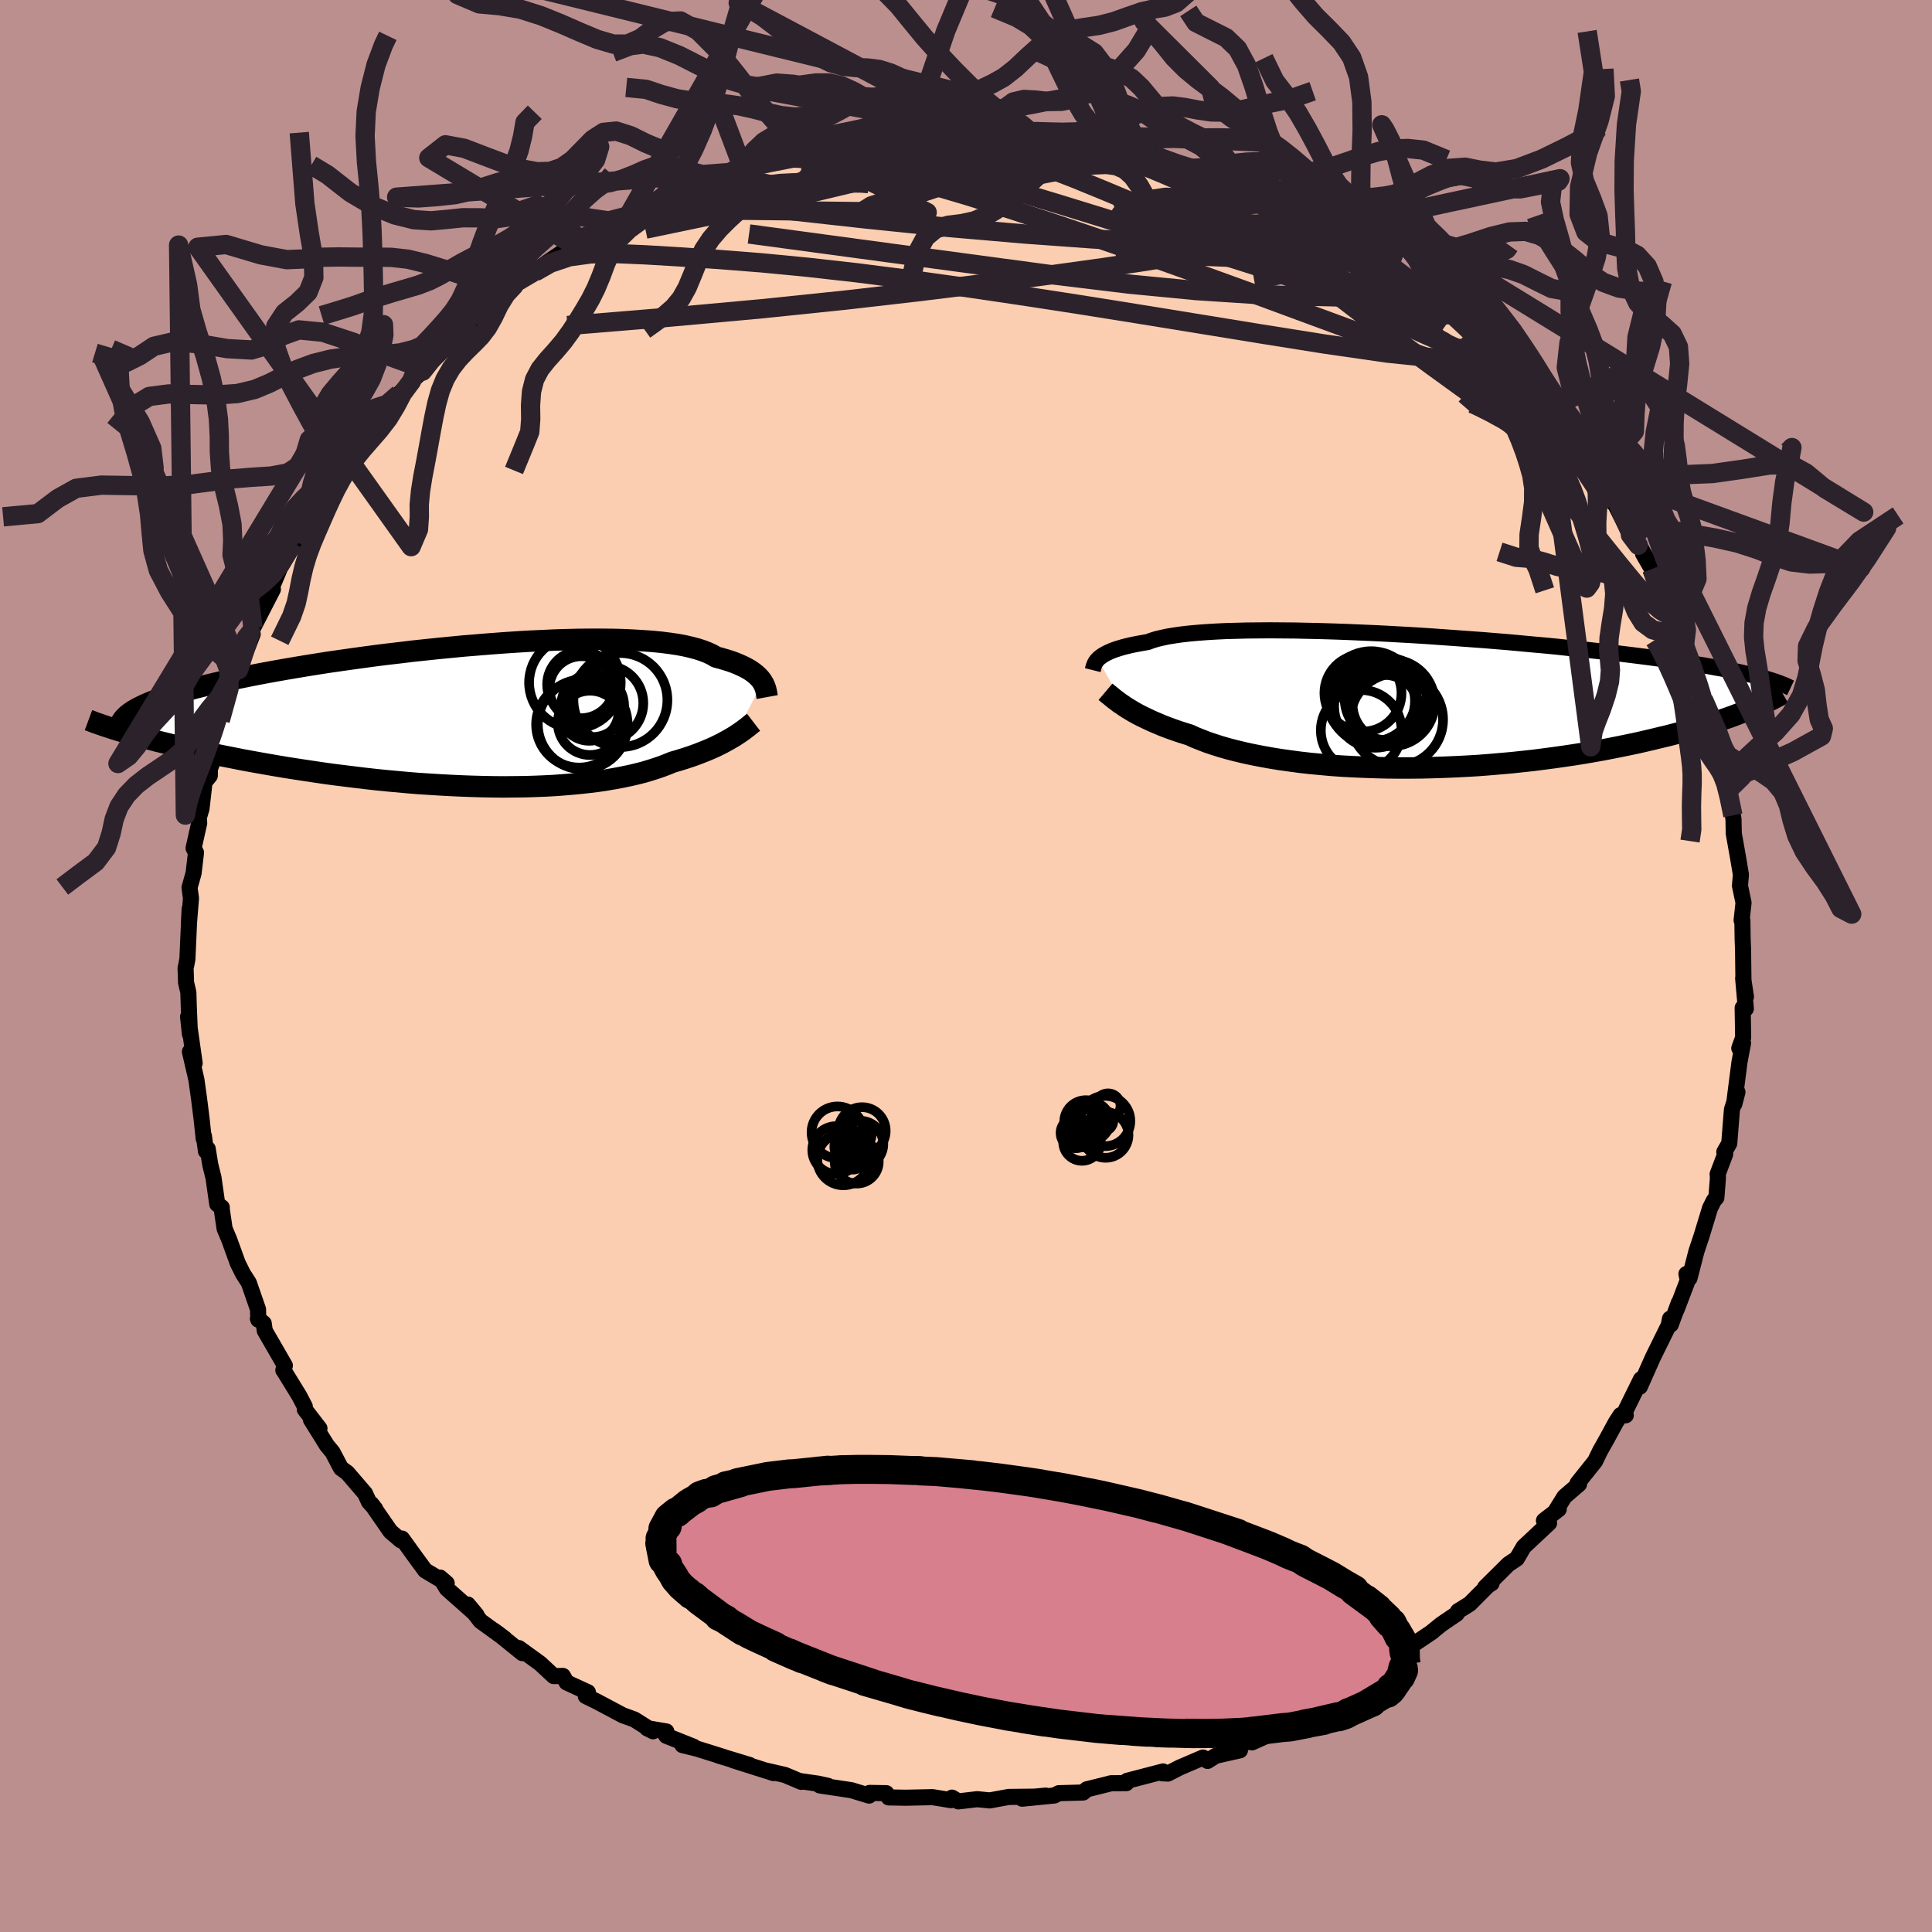 <svg viewBox="-100 -100 200 200" xmlns="http://www.w3.org/2000/svg" width="500" height="500" id="face-svg">
    <defs>
      <clipPath id="leftEyeClipPath">
        <polyline points="30.35,-3.44 30.23,-3.63 30.08,-3.82 29.9,-4.01 29.7,-4.2 29.48,-4.38 29.22,-4.57 28.94,-4.75 28.62,-4.93 28.28,-5.1 27.9,-5.27 27.49,-5.44 27.05,-5.6 26.58,-5.75 26.07,-5.9 25.54,-6.04 25.15,-6.27 24.71,-6.48 24.2,-6.68 23.63,-6.87 23,-7.04 22.31,-7.2 21.56,-7.34 20.76,-7.46 19.89,-7.57 18.98,-7.66 18.01,-7.73 16.99,-7.79 15.93,-7.84 14.82,-7.87 13.68,-7.88 12.5,-7.88 11.29,-7.87 10.04,-7.84 8.77,-7.8 7.48,-7.74 6.17,-7.68 4.85,-7.6 3.51,-7.51 2.17,-7.41 0.82,-7.3 -0.53,-7.19 -1.88,-7.06 -3.22,-6.93 -4.56,-6.79 -5.88,-6.65 -7.19,-6.49 -8.49,-6.34 -9.76,-6.18 -11.02,-6.01 -12.25,-5.84 -13.45,-5.67 -14.63,-5.5 -15.78,-5.32 -16.9,-5.14 -17.98,-4.96 -19.04,-4.78 -20.06,-4.6 -21.05,-4.42 -22,-4.24 -22.91,-4.06 -23.8,-3.88 -24.64,-3.7 -25.46,-3.53 -26.24,-3.35 -26.99,-3.17 -27.7,-3 -28.39,-2.83 -29.04,-2.65 -29.66,-2.48 -30.26,-2.31 -30.82,-2.14 -31.35,-1.97 -31.84,-1.8 -32.31,-1.63 -32.75,-1.47 -33.16,-1.3 -33.54,-1.14 -33.9,-0.97 -34.22,-0.81 -35.15,1.9 -34.62,2.05 -34.07,2.2 -33.5,2.35 -32.91,2.51 -32.3,2.67 -31.67,2.82 -31.02,2.98 -30.35,3.14 -29.66,3.3 -28.96,3.46 -28.23,3.63 -27.48,3.79 -26.72,3.95 -25.93,4.11 -25.13,4.27 -24.31,4.43 -23.46,4.6 -22.59,4.76 -21.7,4.92 -20.79,5.08 -19.86,5.24 -18.91,5.4 -17.94,5.55 -16.96,5.7 -15.95,5.85 -14.94,6 -13.9,6.14 -12.85,6.27 -11.79,6.4 -10.72,6.53 -9.64,6.65 -8.55,6.76 -7.45,6.86 -6.35,6.96 -5.25,7.05 -4.14,7.12 -3.03,7.19 -1.92,7.25 -0.82,7.3 0.28,7.34 1.37,7.37 2.45,7.39 3.53,7.4 4.59,7.39 5.64,7.38 6.67,7.35 7.69,7.31 8.69,7.26 9.66,7.19 10.62,7.11 11.55,7.02 12.46,6.92 13.34,6.81 14.2,6.68 15.02,6.54 15.82,6.39 16.59,6.23 17.32,6.06 18.03,5.88 18.7,5.68 19.33,5.48 19.94,5.27 20.51,5.05 21.05,4.83 21.61,4.67 22.16,4.5 22.68,4.33 23.18,4.16 23.67,3.98 24.13,3.8 24.58,3.62 25,3.44 25.41,3.26 25.79,3.07 26.16,2.89 26.5,2.7 26.83,2.52 27.14,2.34 27.43,2.17" />
      </clipPath>
      <clipPath id="rightEyeClipPath">
        <polyline points="-32.48,-4.34 -32.35,-4.47 -32.18,-4.6 -32,-4.73 -31.78,-4.86 -31.54,-4.99 -31.26,-5.12 -30.96,-5.25 -30.62,-5.37 -30.25,-5.49 -29.84,-5.61 -29.4,-5.72 -28.93,-5.83 -28.42,-5.93 -27.88,-6.03 -27.3,-6.13 -26.9,-6.28 -26.42,-6.43 -25.88,-6.56 -25.28,-6.69 -24.6,-6.8 -23.86,-6.91 -23.06,-7 -22.2,-7.08 -21.27,-7.15 -20.29,-7.21 -19.26,-7.26 -18.17,-7.29 -17.04,-7.32 -15.86,-7.33 -14.64,-7.34 -13.39,-7.33 -12.1,-7.32 -10.78,-7.29 -9.43,-7.26 -8.07,-7.22 -6.68,-7.17 -5.29,-7.11 -3.88,-7.05 -2.46,-6.98 -1.04,-6.9 0.38,-6.82 1.79,-6.73 3.2,-6.63 4.6,-6.53 5.98,-6.43 7.35,-6.33 8.7,-6.22 10.03,-6.11 11.34,-5.99 12.62,-5.87 13.87,-5.76 15.1,-5.64 16.29,-5.51 17.45,-5.39 18.58,-5.27 19.68,-5.15 20.74,-5.03 21.77,-4.9 22.76,-4.78 23.72,-4.66 24.65,-4.54 25.54,-4.42 26.4,-4.3 27.23,-4.18 28.02,-4.06 28.79,-3.94 29.53,-3.82 30.24,-3.71 30.92,-3.59 31.57,-3.47 32.2,-3.36 32.79,-3.24 33.36,-3.13 33.91,-3.02 34.42,-2.9 34.91,-2.79 35.38,-2.68 35.82,-2.57 36.24,-2.46 34.86,0.92 34.4,1.1 33.92,1.28 33.43,1.47 32.91,1.66 32.36,1.85 31.8,2.04 31.22,2.23 30.61,2.42 29.99,2.61 29.34,2.8 28.67,3 27.98,3.19 27.26,3.38 26.53,3.57 25.77,3.75 24.99,3.94 24.18,4.13 23.35,4.32 22.5,4.5 21.62,4.68 20.71,4.86 19.78,5.04 18.82,5.21 17.84,5.38 16.84,5.54 15.82,5.69 14.77,5.84 13.71,5.98 12.62,6.12 11.52,6.24 10.4,6.36 9.26,6.46 8.11,6.56 6.95,6.65 5.78,6.72 4.61,6.78 3.42,6.83 2.23,6.87 1.04,6.9 -0.15,6.91 -1.34,6.91 -2.52,6.9 -3.7,6.87 -4.86,6.83 -6.02,6.78 -7.16,6.72 -8.29,6.64 -9.39,6.54 -10.48,6.44 -11.54,6.32 -12.58,6.18 -13.59,6.04 -14.57,5.88 -15.52,5.71 -16.44,5.53 -17.32,5.34 -18.16,5.14 -18.97,4.93 -19.74,4.71 -20.46,4.48 -21.15,4.25 -21.79,4 -22.4,3.76 -22.96,3.5 -23.57,3.31 -24.16,3.12 -24.73,2.92 -25.28,2.72 -25.8,2.52 -26.29,2.31 -26.77,2.11 -27.22,1.9 -27.64,1.7 -28.05,1.5 -28.43,1.3 -28.79,1.1 -29.12,0.9 -29.44,0.71 -29.73,0.52" />
      </clipPath>
      <filter id="fuzzy">
        <feTurbulence id="turbulence" baseFrequency="0.05" numOctaves="3" type="noise" result="noise" />
        <feDisplacementMap in="SourceGraphic" in2="noise" scale="2" />
      </filter>
      <linearGradient id="rainbowGradient" x1="0%" y1="0%" x2="100%" y2="0%">
        <stop offset="0%" style="stop-color: [object Object]; stop-opacity: 1" />
        <stop offset="50%" style="stop-color: [object Object]; stop-opacity: 1" />
        <stop offset="100%" style="stop-color: [object Object]; stop-opacity: 1" />
      </linearGradient>
    </defs>
    <rect x="-100" y="-100" width="100%" height="100%" fill="rgb(188, 143, 143)" />
    <polyline id="faceContour" points="80.48,1.5 80.74,3.19 80.45,1.27 80.73,4.42 80.4,4.33 80.45,7.41 80.05,8.51 80.44,7.98 80.07,9.95 79.57,13.84 79.54,14.28 79.86,13.05 79.29,14.86 79.01,18.37 78.5,19.25 78.59,19.48 77.81,21.54 77.84,21.93 77.68,23.98 77.42,24.27 77.02,25.07 76.14,27.96 75.61,29.55 74.9,32.31 74.58,31.88 74.72,32.52 73.56,35.57 73.8,34.84 72.96,37.12 72.88,36.51 72.74,37.2 71.11,40.51 69.76,43.55 69.79,43.03 69.87,42.78 68.03,46.52 68.3,46.51 67.76,46.49 67.28,47.23 66.34,48.96 65.64,50.2 65.13,51.26 63.31,53.54 63.46,53.64 61.95,54.94 60.95,56.55 61.36,56.23 59.83,57.41 60.36,57.67 57.74,60.12 57.02,61.35 56.15,61.93 53.74,64.32 54.41,63.9 54.42,63.75 52.14,66.04 50.93,66.79 50.8,67.06 49.21,68.14 48.2,68.96 48.3,68.9 45.92,70.5 44.91,71.34 43.4,72.54 42.85,73.08 42.21,73.35 40.5,74.69 39.13,75.85 40.7,74.47 36.99,76.75 37.04,76.48 35.96,77.19 33.23,78.39 32.59,78.67 33.42,78.66 29.61,80.37 30.37,80.02 28.4,80.53 28.36,81.19 25.85,81.76 25.01,82.29 24.53,81.94 22.13,82.97 20.9,83.6 20.32,83.57 20.4,83.38 16.68,84.35 16.6,84.59 15.01,84.6 14.76,84.67 12.5,85.23 12.13,85.56 9.61,85.63 9.14,85.87 5.81,86.2 8.25,85.88 7.1,85.99 4.41,86.02 2.45,86.38 1.16,86.25 -0.8,86.48 -1.45,86.09 -1.56,86.35 -3.47,86.04 -6.23,86.1 -8,86.07 -8.25,85.63 -9.98,85.6 -10.03,85.88 -11.87,85.32 -15.13,84.83 -14.28,84.87 -15.28,84.65 -17.29,84.36 -17.04,84.46 -18.75,83.74 -20.76,83.28 -19.92,83.55 -24.14,82.21 -22.4,82.71 -25.67,81.72 -25.07,81.89 -27.82,81.03 -29.36,80.65 -28.2,80.82 -31.03,79.69 -31.02,79.24 -33.03,78.9 -32.4,79.22 -34.33,78 -35.54,77.56 -38.21,76.14 -39.36,75.58 -39.14,75.18 -41.34,74.17 -41.73,73.49 -42.68,73.51 -44.1,72.19 -46.28,70.61 -45.93,71.13 -48.34,69.18 -48.89,68.78 -47.75,69.63 -50.26,67.81 -51.57,66.1 -50.68,67.17 -53.74,64.46 -54.44,63.31 -53.76,63.9 -55.98,62.58 -56.87,61.37 -58.39,59.27 -58.5,59.46 -59.58,58.54 -61.56,55.68 -61.16,56.19 -61.81,55.47 -62.21,54.6 -64.04,52.47 -64.7,51.99 -65.58,50.32 -66.16,49.62 -67.81,46.97 -66.93,47.87 -68.45,45.9 -68.45,45.59 -69.02,44.5 -70.58,41.96 -70.67,41.84 -70.51,41.36 -72.59,37.76 -72.7,36.99 -73.3,36.5 -73.26,36.61 -73.29,35.54 -74.24,32.8 -74.86,31.83 -75.39,30.76 -76.27,28.33 -76.75,27.19 -77.05,25.14 -77.04,24.99 -77.51,24.65 -77.9,21.91 -78.23,20.58 -78.5,18.92 -78.68,19.17 -78.89,17.6 -78.91,17.89 -79.12,15.92 -79.39,13.76 -79.67,11.76 -80.34,8.87 -80.29,9.1 -79.85,10.06 -80.53,5.26 -80.34,7.05 -80.46,4.13 -80.5,2.74 -80.74,1.71 -80.79,0.2 -80.71,-0.13 -80.6,-0.72 -80.37,-5.9 -80.45,-4.29 -80.23,-7.01 -80.38,-8.12 -79.96,-9.61 -79.71,-11.74 -79.96,-12.2 -79.38,-14.79 -79.42,-15.35 -79.14,-16.29 -78.87,-18.65 -78.97,-18.86 -78.28,-19.7 -78.27,-20.4 -77.72,-21.92 -77.44,-24.27 -76.92,-25.14 -77.2,-25.67 -77.2,-25.43 -75.55,-29.98 -75.36,-31.57 -75.31,-30.66 -74.66,-32.25 -73.84,-34.37 -74.06,-34.55 -73.81,-34.98 -71.75,-38.99 -71.86,-39.32 -71.78,-39.38 -71.02,-41.2 -69.95,-42.98 -69.07,-44.54 -69.55,-43.88 -67.66,-46.81 -67.44,-47.45 -66.71,-47.85 -66.52,-49.12 -65.77,-49.7 -64.1,-52.36 -63.95,-53.29 -64,-52.48 -62.37,-54.15 -61.28,-56.11 -60.84,-56.93 -59.1,-58.41 -58.68,-59.23 -57.4,-60.54 -56.27,-61.57 -56.16,-61.83 -56.36,-61.79 -53.16,-65.04 -52.51,-65.64 -52.9,-65.27 -51.68,-66.26 -50.19,-67.29 -50.05,-67.58 -48.83,-68.7 -47.52,-69.64 -46.81,-70.42 -44.51,-71.99 -44.65,-71.83 -43.35,-72.83 -41.25,-74.25 -40.84,-74.66 -40.05,-75.27 -39.81,-74.94 -38.32,-75.86 -37.25,-76.53 -34.96,-77.66 -34.87,-77.98 -32.21,-78.98 -33.62,-78.36 -29.83,-79.78 -30.79,-79.63 -28.37,-80.71 -28.93,-80.83 -27.95,-81.04 -24.45,-82.14 -23.11,-82.62 -23.15,-82.71 -21.29,-83.03 -19.83,-83.83 -20.35,-83.38 -16.77,-84.46 -16.82,-84.5 -15.53,-84.62 -12.44,-85.14 -11.3,-85.42 -11.97,-85.61 -10.66,-85.6 -9.55,-85.88 -5.85,-86.02 -6.93,-86.2 -6.01,-86.16 -4.44,-86.14 -3.8,-86.38 -3.14,-86.08 1.6,-86.54 1.91,-86.15 4.07,-86.25 2.58,-86.31 5.64,-85.95 5.78,-86.28 6.7,-86.3 9.31,-85.8 10.51,-85.61 11.49,-85.31 12.5,-85.48 14.08,-85.02 15.76,-84.46 17.79,-84.45 16,-84.85 18.76,-84.05 19.44,-83.55 19.42,-83.92 22.98,-82.56 23.43,-82.57 24.57,-82.31 26.21,-81.9 26.78,-81.63 28.31,-80.53 29.68,-80.32 31.56,-79.64 33.06,-78.69 33.76,-78.36 34.74,-77.67 36.5,-76.88 37.77,-76.41 37.7,-76.36 38.6,-75.82 41.16,-74.2 40.28,-74.88 43.3,-72.69 43.51,-72.98 43.8,-72.52 45.09,-71.39 47.14,-70.47 46.77,-70.37 48.81,-68.63 50.56,-67.51 50.52,-67.47 50.96,-67.02 50.64,-67.11 53.8,-63.82 55.91,-62.42 55.85,-62.39 55.64,-62.19 55.57,-62.63 57.15,-60.61 59.5,-58.41 59.92,-57.53 60.1,-57.52 62.82,-54.5 61.39,-55.71 63.26,-53.62 63.77,-53.16 64.58,-51.44 65.26,-50.65 67.02,-48.06 66.08,-49.33 67.28,-47.63 68.78,-44.63 69.59,-43.56 68.98,-44.79 70.51,-42.1 70.09,-42.67 71.01,-41.08 72.81,-36.81 72.59,-37.43 73.38,-35.47 73.75,-34.91 73.97,-34.9 74.05,-33.79 74.36,-33.08 76.04,-28.89 76.08,-28.64 75.61,-29.72 76.57,-26.86 76.33,-27.6 77.55,-22.5 78.13,-20.88 78.05,-21.6 77.94,-21.6 78.52,-20.55 78.64,-19.07 78.92,-18.22 79.39,-15.59 79.45,-15.19 79.48,-13.71 79.92,-11.24 80.22,-9.45 80.12,-8.31 80.49,-6.55 80.29,-4.73 80.37,-4.71 80.4,-2.73 80.44,-1.74 80.48,1.5 80.74,3.19" fill="rgb(251, 206, 177)" stroke="black" stroke-width="1.667" stroke-linejoin="round" filter="url(#fuzzy)" />
    <g transform="translate(46.13 -27.41)">
      <polyline id="rightCountour" points="-32.48,-4.34 -32.35,-4.47 -32.18,-4.6 -32,-4.73 -31.78,-4.86 -31.54,-4.99 -31.26,-5.12 -30.96,-5.25 -30.62,-5.37 -30.25,-5.49 -29.84,-5.61 -29.4,-5.72 -28.93,-5.83 -28.42,-5.93 -27.88,-6.03 -27.3,-6.13 -26.9,-6.28 -26.42,-6.43 -25.88,-6.56 -25.28,-6.69 -24.6,-6.8 -23.86,-6.91 -23.06,-7 -22.2,-7.08 -21.27,-7.15 -20.29,-7.21 -19.26,-7.26 -18.17,-7.29 -17.04,-7.32 -15.86,-7.33 -14.64,-7.34 -13.39,-7.33 -12.1,-7.32 -10.78,-7.29 -9.43,-7.26 -8.07,-7.22 -6.68,-7.17 -5.29,-7.11 -3.88,-7.05 -2.46,-6.98 -1.04,-6.9 0.38,-6.82 1.79,-6.73 3.2,-6.63 4.6,-6.53 5.98,-6.43 7.35,-6.33 8.7,-6.22 10.03,-6.11 11.34,-5.99 12.62,-5.87 13.87,-5.76 15.1,-5.64 16.29,-5.51 17.45,-5.39 18.58,-5.27 19.68,-5.15 20.74,-5.03 21.77,-4.9 22.76,-4.78 23.72,-4.66 24.65,-4.54 25.54,-4.42 26.4,-4.3 27.23,-4.18 28.02,-4.06 28.79,-3.94 29.53,-3.82 30.24,-3.71 30.92,-3.59 31.57,-3.47 32.2,-3.36 32.79,-3.24 33.36,-3.13 33.91,-3.02 34.42,-2.9 34.91,-2.79 35.38,-2.68 35.82,-2.57 36.24,-2.46 34.86,0.92 34.4,1.1 33.92,1.28 33.43,1.47 32.91,1.66 32.36,1.85 31.8,2.04 31.22,2.23 30.61,2.42 29.99,2.61 29.34,2.8 28.67,3 27.98,3.19 27.26,3.38 26.53,3.57 25.77,3.75 24.99,3.94 24.18,4.13 23.35,4.32 22.5,4.5 21.62,4.68 20.71,4.86 19.78,5.04 18.82,5.21 17.84,5.38 16.84,5.54 15.82,5.69 14.77,5.84 13.71,5.98 12.62,6.12 11.52,6.24 10.4,6.36 9.26,6.46 8.11,6.56 6.95,6.65 5.78,6.72 4.61,6.78 3.42,6.83 2.23,6.87 1.04,6.9 -0.15,6.91 -1.34,6.91 -2.52,6.9 -3.7,6.87 -4.86,6.83 -6.02,6.78 -7.16,6.72 -8.29,6.64 -9.39,6.54 -10.48,6.44 -11.54,6.32 -12.58,6.18 -13.59,6.04 -14.57,5.88 -15.52,5.71 -16.44,5.53 -17.32,5.34 -18.16,5.14 -18.97,4.93 -19.74,4.71 -20.46,4.48 -21.15,4.25 -21.79,4 -22.4,3.76 -22.96,3.5 -23.57,3.31 -24.16,3.12 -24.73,2.92 -25.28,2.72 -25.8,2.52 -26.29,2.31 -26.77,2.11 -27.22,1.9 -27.64,1.7 -28.05,1.5 -28.43,1.3 -28.79,1.1 -29.12,0.9 -29.44,0.71 -29.73,0.52" fill="white" stroke="white" stroke-width="0" stroke-linejoin="round" filter="url(#fuzzy)" />
    </g>
    <g transform="translate(-51.41 -25.94)">
      <polyline id="leftCountour" points="30.35,-3.44 30.23,-3.63 30.08,-3.82 29.9,-4.01 29.7,-4.2 29.48,-4.38 29.22,-4.57 28.94,-4.75 28.62,-4.93 28.28,-5.1 27.9,-5.27 27.49,-5.44 27.05,-5.6 26.58,-5.75 26.07,-5.9 25.54,-6.04 25.15,-6.27 24.71,-6.48 24.2,-6.68 23.63,-6.87 23,-7.04 22.31,-7.2 21.56,-7.34 20.76,-7.46 19.89,-7.57 18.98,-7.66 18.01,-7.73 16.99,-7.79 15.93,-7.84 14.82,-7.87 13.68,-7.88 12.5,-7.88 11.29,-7.87 10.04,-7.84 8.77,-7.8 7.48,-7.74 6.17,-7.68 4.85,-7.6 3.51,-7.51 2.17,-7.41 0.82,-7.3 -0.53,-7.19 -1.88,-7.06 -3.22,-6.93 -4.56,-6.79 -5.88,-6.65 -7.19,-6.49 -8.49,-6.34 -9.76,-6.18 -11.02,-6.01 -12.25,-5.84 -13.45,-5.67 -14.63,-5.5 -15.78,-5.32 -16.9,-5.14 -17.98,-4.96 -19.04,-4.78 -20.06,-4.6 -21.05,-4.42 -22,-4.24 -22.91,-4.06 -23.8,-3.88 -24.64,-3.7 -25.46,-3.53 -26.24,-3.35 -26.99,-3.17 -27.7,-3 -28.39,-2.83 -29.04,-2.65 -29.66,-2.48 -30.26,-2.31 -30.82,-2.14 -31.35,-1.97 -31.84,-1.8 -32.31,-1.63 -32.75,-1.47 -33.16,-1.3 -33.54,-1.14 -33.9,-0.97 -34.22,-0.81 -35.15,1.9 -34.62,2.05 -34.07,2.2 -33.5,2.35 -32.91,2.51 -32.3,2.67 -31.67,2.82 -31.02,2.98 -30.35,3.14 -29.66,3.3 -28.96,3.46 -28.23,3.63 -27.48,3.79 -26.72,3.95 -25.93,4.11 -25.13,4.27 -24.31,4.43 -23.46,4.6 -22.59,4.76 -21.7,4.92 -20.79,5.08 -19.86,5.24 -18.91,5.4 -17.94,5.55 -16.96,5.7 -15.95,5.85 -14.94,6 -13.9,6.14 -12.85,6.27 -11.79,6.4 -10.72,6.53 -9.64,6.65 -8.55,6.76 -7.45,6.86 -6.35,6.96 -5.25,7.05 -4.14,7.12 -3.03,7.19 -1.92,7.25 -0.82,7.3 0.28,7.34 1.37,7.37 2.45,7.39 3.53,7.4 4.59,7.39 5.64,7.38 6.67,7.35 7.69,7.31 8.69,7.26 9.66,7.19 10.62,7.11 11.55,7.02 12.46,6.92 13.34,6.81 14.2,6.68 15.02,6.54 15.82,6.39 16.59,6.23 17.32,6.06 18.03,5.88 18.7,5.68 19.33,5.48 19.94,5.27 20.51,5.05 21.05,4.83 21.61,4.67 22.16,4.5 22.68,4.33 23.18,4.16 23.67,3.98 24.13,3.8 24.58,3.62 25,3.44 25.41,3.26 25.79,3.07 26.16,2.89 26.5,2.7 26.83,2.52 27.14,2.34 27.43,2.17" fill="white" stroke="white" stroke-width="0" stroke-linejoin="round" filter="url(#fuzzy)" />
    </g>
    <g transform="translate(46.13 -27.41)">
      <polyline id="rightUpper" points="-33.01,-3.22 -32.99,-3.3 -32.96,-3.4 -32.94,-3.5 -32.91,-3.6 -32.87,-3.72 -32.82,-3.83 -32.77,-3.95 -32.69,-4.08 -32.6,-4.21 -32.48,-4.34 -32.35,-4.47 -32.18,-4.6 -32,-4.73 -31.78,-4.86 -31.54,-4.99 -31.26,-5.12 -30.96,-5.25 -30.62,-5.37 -30.25,-5.49 -29.84,-5.61 -29.4,-5.72 -28.93,-5.83 -28.42,-5.93 -27.88,-6.03 -27.3,-6.13 -26.9,-6.28 -26.42,-6.43 -25.88,-6.56 -25.28,-6.69 -24.6,-6.8 -23.86,-6.91 -23.06,-7 -22.2,-7.08 -21.27,-7.15 -20.29,-7.21 -19.26,-7.26 -18.17,-7.29 -17.04,-7.32 -15.86,-7.33 -14.64,-7.34 -13.39,-7.33 -12.1,-7.32 -10.78,-7.29 -9.43,-7.26 -8.07,-7.22 -6.68,-7.17 -5.29,-7.11 -3.88,-7.05 -2.46,-6.98 -1.04,-6.9 0.38,-6.82 1.79,-6.73 3.2,-6.63 4.6,-6.53 5.98,-6.43 7.35,-6.33 8.7,-6.22 10.03,-6.11 11.34,-5.99 12.62,-5.87 13.87,-5.76 15.1,-5.64 16.29,-5.51 17.45,-5.39 18.58,-5.27 19.68,-5.15 20.74,-5.03 21.77,-4.9 22.76,-4.78 23.72,-4.66 24.65,-4.54 25.54,-4.42 26.4,-4.3 27.23,-4.18 28.02,-4.06 28.79,-3.94 29.53,-3.82 30.24,-3.71 30.92,-3.59 31.57,-3.47 32.2,-3.36 32.79,-3.24 33.36,-3.13 33.91,-3.02 34.42,-2.9 34.91,-2.79 35.38,-2.68 35.82,-2.57 36.24,-2.46 36.63,-2.35 37,-2.24 37.35,-2.13 37.68,-2.02 37.99,-1.91 38.27,-1.8 38.54,-1.7 38.79,-1.59 39.02,-1.48 39.23,-1.38" fill="none" stroke="black" stroke-width="1.667" stroke-linejoin="round" filter="url(#fuzzy)" />
      <polyline id="rightLower" points="-31.69,-0.98 -31.56,-0.87 -31.42,-0.75 -31.26,-0.63 -31.09,-0.49 -30.91,-0.34 -30.71,-0.18 -30.49,-0.02 -30.26,0.16 -30,0.33 -29.73,0.52 -29.44,0.71 -29.12,0.9 -28.79,1.1 -28.43,1.3 -28.05,1.5 -27.64,1.7 -27.22,1.9 -26.77,2.11 -26.29,2.31 -25.8,2.52 -25.28,2.72 -24.73,2.92 -24.16,3.12 -23.57,3.31 -22.96,3.5 -22.4,3.76 -21.79,4 -21.15,4.25 -20.46,4.48 -19.74,4.71 -18.97,4.93 -18.16,5.14 -17.32,5.34 -16.44,5.53 -15.52,5.71 -14.57,5.88 -13.59,6.04 -12.58,6.18 -11.54,6.32 -10.48,6.44 -9.39,6.54 -8.29,6.64 -7.16,6.72 -6.02,6.78 -4.86,6.83 -3.7,6.87 -2.52,6.9 -1.34,6.91 -0.15,6.91 1.04,6.9 2.23,6.87 3.42,6.83 4.61,6.78 5.78,6.72 6.95,6.65 8.11,6.56 9.26,6.46 10.4,6.36 11.52,6.24 12.62,6.12 13.71,5.98 14.77,5.84 15.82,5.69 16.84,5.54 17.84,5.38 18.82,5.21 19.78,5.04 20.71,4.86 21.62,4.68 22.5,4.5 23.35,4.32 24.18,4.13 24.99,3.94 25.77,3.75 26.53,3.57 27.26,3.38 27.98,3.19 28.67,3 29.34,2.8 29.99,2.61 30.61,2.42 31.22,2.23 31.8,2.04 32.36,1.85 32.91,1.66 33.43,1.47 33.92,1.28 34.4,1.1 34.86,0.92 35.3,0.73 35.72,0.56 36.12,0.38 36.5,0.2 36.86,0.03 37.21,-0.14 37.54,-0.31 37.85,-0.47 38.14,-0.63 38.42,-0.79" fill="none" stroke="black" stroke-width="2.222" stroke-linejoin="round" filter="url(#fuzzy)" />
      <circle r="3.888" cx="-2.232" cy="0.295" stroke="black" fill="none" stroke-width="1.0" filter="url(#fuzzy)" clip-path="url(#rightEyeClipPath)" /><circle r="4.49" cx="-2.102" cy="0.17" stroke="black" fill="none" stroke-width="1.0" filter="url(#fuzzy)" clip-path="url(#rightEyeClipPath)" /><circle r="3.65" cx="-2.822" cy="0.925" stroke="black" fill="none" stroke-width="1.0" filter="url(#fuzzy)" clip-path="url(#rightEyeClipPath)" /><circle r="3.99" cx="-5.037" cy="-0.845" stroke="black" fill="none" stroke-width="1.0" filter="url(#fuzzy)" clip-path="url(#rightEyeClipPath)" /><circle r="4.266" cx="-3.757" cy="0.55" stroke="black" fill="none" stroke-width="1.0" filter="url(#fuzzy)" clip-path="url(#rightEyeClipPath)" /><circle r="4.796" cx="-1.542" cy="1.905" stroke="black" fill="none" stroke-width="1.0" filter="url(#fuzzy)" clip-path="url(#rightEyeClipPath)" /><circle r="4.686" cx="-4.187" cy="-0.49" stroke="black" fill="none" stroke-width="1.0" filter="url(#fuzzy)" clip-path="url(#rightEyeClipPath)" /><circle r="4.272" cx="-2.657" cy="-0.255" stroke="black" fill="none" stroke-width="1.0" filter="url(#fuzzy)" clip-path="url(#rightEyeClipPath)" /><circle r="4.182" cx="-5.217" cy="3.02" stroke="black" fill="none" stroke-width="1.0" filter="url(#fuzzy)" clip-path="url(#rightEyeClipPath)" /><circle r="4.474" cx="-4.122" cy="-0.03" stroke="black" fill="none" stroke-width="1.0" filter="url(#fuzzy)" clip-path="url(#rightEyeClipPath)" />
      </g>
    <g transform="translate(-51.41 -25.94)">
      <polyline id="leftUpper" points="30.83,-1.9 30.81,-2.01 30.79,-2.13 30.77,-2.27 30.74,-2.41 30.71,-2.57 30.67,-2.73 30.61,-2.9 30.54,-3.08 30.46,-3.26 30.35,-3.44 30.23,-3.63 30.08,-3.82 29.9,-4.01 29.7,-4.2 29.48,-4.38 29.22,-4.57 28.94,-4.75 28.62,-4.93 28.28,-5.1 27.9,-5.27 27.49,-5.44 27.05,-5.6 26.58,-5.75 26.07,-5.9 25.54,-6.04 25.15,-6.27 24.71,-6.48 24.2,-6.68 23.63,-6.87 23,-7.04 22.31,-7.2 21.56,-7.34 20.76,-7.46 19.89,-7.57 18.98,-7.66 18.01,-7.73 16.99,-7.79 15.93,-7.84 14.82,-7.87 13.68,-7.88 12.5,-7.88 11.29,-7.87 10.04,-7.84 8.77,-7.8 7.48,-7.74 6.17,-7.68 4.85,-7.6 3.51,-7.51 2.17,-7.41 0.82,-7.3 -0.53,-7.19 -1.88,-7.06 -3.22,-6.93 -4.56,-6.79 -5.88,-6.65 -7.19,-6.49 -8.49,-6.34 -9.76,-6.18 -11.02,-6.01 -12.25,-5.84 -13.45,-5.67 -14.63,-5.5 -15.78,-5.32 -16.9,-5.14 -17.98,-4.96 -19.04,-4.78 -20.06,-4.6 -21.05,-4.42 -22,-4.24 -22.91,-4.06 -23.8,-3.88 -24.64,-3.7 -25.46,-3.53 -26.24,-3.35 -26.99,-3.17 -27.7,-3 -28.39,-2.83 -29.04,-2.65 -29.66,-2.48 -30.26,-2.31 -30.82,-2.14 -31.35,-1.97 -31.84,-1.8 -32.31,-1.63 -32.75,-1.47 -33.16,-1.3 -33.54,-1.14 -33.9,-0.97 -34.22,-0.81 -34.52,-0.65 -34.79,-0.49 -35.03,-0.33 -35.25,-0.17 -35.45,-0.01 -35.61,0.15 -35.76,0.31 -35.88,0.46 -35.98,0.62 -36.06,0.77" fill="none" stroke="black" stroke-width="2.222" stroke-linejoin="round" filter="url(#fuzzy)" />
      <polyline id="leftLower" points="29.42,0.71 29.29,0.81 29.14,0.93 28.98,1.06 28.81,1.2 28.62,1.34 28.41,1.5 28.19,1.66 27.96,1.82 27.7,1.99 27.43,2.17 27.14,2.34 26.83,2.52 26.5,2.7 26.16,2.89 25.79,3.07 25.41,3.26 25,3.44 24.58,3.62 24.13,3.8 23.67,3.98 23.18,4.16 22.68,4.33 22.16,4.5 21.61,4.67 21.05,4.83 20.51,5.05 19.94,5.27 19.33,5.48 18.7,5.68 18.03,5.88 17.32,6.06 16.59,6.23 15.82,6.39 15.02,6.54 14.2,6.68 13.34,6.81 12.46,6.92 11.55,7.02 10.62,7.11 9.66,7.19 8.69,7.26 7.69,7.31 6.67,7.35 5.64,7.38 4.59,7.39 3.53,7.4 2.45,7.39 1.37,7.37 0.28,7.34 -0.82,7.3 -1.92,7.25 -3.03,7.19 -4.14,7.12 -5.25,7.05 -6.35,6.96 -7.45,6.86 -8.55,6.76 -9.64,6.65 -10.72,6.53 -11.79,6.4 -12.85,6.27 -13.9,6.14 -14.94,6 -15.95,5.85 -16.96,5.7 -17.94,5.55 -18.91,5.4 -19.86,5.24 -20.79,5.08 -21.7,4.92 -22.59,4.76 -23.46,4.6 -24.31,4.43 -25.13,4.27 -25.93,4.11 -26.72,3.95 -27.48,3.79 -28.23,3.63 -28.96,3.46 -29.66,3.3 -30.35,3.14 -31.02,2.98 -31.67,2.82 -32.3,2.67 -32.91,2.51 -33.5,2.35 -34.07,2.2 -34.62,2.05 -35.15,1.9 -35.67,1.75 -36.16,1.6 -36.63,1.46 -37.09,1.31 -37.52,1.17 -37.94,1.03 -38.34,0.89 -38.72,0.76 -39.08,0.62 -39.43,0.49" fill="none" stroke="black" stroke-width="2.222" stroke-linejoin="round" filter="url(#fuzzy)" />
      <circle r="4.456" cx="11.364" cy="0.944" stroke="black" fill="none" stroke-width="1.0" filter="url(#fuzzy)" clip-path="url(#leftEyeClipPath)" /><circle r="3.89" cx="14.114" cy="-1.271" stroke="black" fill="none" stroke-width="1.0" filter="url(#fuzzy)" clip-path="url(#leftEyeClipPath)" /><circle r="3.258" cx="12.759" cy="-1.016" stroke="black" fill="none" stroke-width="1.0" filter="url(#fuzzy)" clip-path="url(#leftEyeClipPath)" /><circle r="4.742" cx="10.924" cy="-3.401" stroke="black" fill="none" stroke-width="1.0" filter="url(#fuzzy)" clip-path="url(#leftEyeClipPath)" /><circle r="3.488" cx="11.539" cy="-3.196" stroke="black" fill="none" stroke-width="1.0" filter="url(#fuzzy)" clip-path="url(#leftEyeClipPath)" /><circle r="4.864" cx="15.634" cy="-1.591" stroke="black" fill="none" stroke-width="1.0" filter="url(#fuzzy)" clip-path="url(#leftEyeClipPath)" /><circle r="4.648" cx="11.734" cy="0.929" stroke="black" fill="none" stroke-width="1.0" filter="url(#fuzzy)" clip-path="url(#leftEyeClipPath)" /><circle r="3.33" cx="12.489" cy="0.769" stroke="black" fill="none" stroke-width="1.0" filter="url(#fuzzy)" clip-path="url(#leftEyeClipPath)" /><circle r="3.048" cx="12.409" cy="-0.421" stroke="black" fill="none" stroke-width="1.0" filter="url(#fuzzy)" clip-path="url(#leftEyeClipPath)" /><circle r="3.328" cx="11.609" cy="-2.801" stroke="black" fill="none" stroke-width="1.0" filter="url(#fuzzy)" clip-path="url(#leftEyeClipPath)" />
    </g>
    <g id="hairs">
      <polyline points="-19.83,-83.83 -18.99,-83.69 -16.88,-83.6 -14.21,-83.28 -11.07,-82.71 -7.56,-81.91 -3.78,-80.9 0.28,-79.7 4.65,-78.32 9.33,-76.78 14.28,-75.1 19.44,-73.31 24.75,-71.41 30.24,-69.42 35.9,-67.33 41.73,-65.18 47.64,-63 53.54,-60.77" fill="none" stroke="rgb(44, 34, 43)" stroke-width="2" stroke-linejoin="round" filter="url(#fuzzy)" /><polyline points="19.42,-83.92 21.89,-83.03 23.51,-82.52 24.9,-82.08 26.23,-81.62 27.51,-81.12 28.71,-80.63 29.76,-80.19 30.56,-79.84 31.02,-79.62 31.08,-79.56 30.7,-79.67 29.87,-79.98 28.52,-80.48 26.57,-81.2 23.78,-82.23" fill="none" stroke="rgb(44, 34, 43)" stroke-width="2" stroke-linejoin="round" filter="url(#fuzzy)" /><polyline points="71.01,-41.08 72.1,-38.5 72.58,-37.34 72.79,-36.75 72.81,-36.49 72.65,-36.45 72.34,-36.56 71.88,-36.84 71.23,-37.4 70.32,-38.35 69.09,-39.77 67.53,-41.67 65.64,-44.02 63.47,-46.83 61,-50.17 58.12,-54.22 54.71,-59.07 50.83,-64.65" fill="none" stroke="rgb(44, 34, 43)" stroke-width="2" stroke-linejoin="round" filter="url(#fuzzy)" /><polyline points="-16.82,-84.5 -14.9,-84.58 -12.39,-84.48 -9.73,-84.11 -6.76,-83.47 -3.31,-82.59 0.65,-81.51 5.02,-80.25 9.66,-78.85 14.53,-77.35 19.6,-75.76 24.93,-74.1 30.56,-72.31 36.52,-70.31 42.69,-68.08 48.69,-65.76" fill="none" stroke="rgb(44, 34, 43)" stroke-width="2" stroke-linejoin="round" filter="url(#fuzzy)" /><polyline points="45.09,-71.39 46.12,-70.73 46.19,-70.16 45.59,-69.65 44.18,-69.34 41.84,-69.23 38.62,-69.26 34.57,-69.36 29.67,-69.54 23.83,-69.92 16.88,-70.59 8.73,-71.58 -0.59,-72.83 -10.98,-74.23 -22.46,-75.78" fill="none" stroke="rgb(44, 34, 43)" stroke-width="2" stroke-linejoin="round" filter="url(#fuzzy)" /><polyline points="-6.01,-86.16 -4.58,-86.08 -2.78,-85.8 -0.37,-85.3 2.41,-84.6 5.34,-83.71 8.3,-82.67 11.34,-81.49 14.51,-80.19 17.87,-78.78 21.41,-77.26 25.09,-75.66 28.86,-74 32.67,-72.28 36.48,-70.52 40.25,-68.76 43.91,-67.05 47.39,-65.44 50.55,-64.06 53.28,-63.08" fill="none" stroke="rgb(44, 34, 43)" stroke-width="2" stroke-linejoin="round" filter="url(#fuzzy)" /><polyline points="59.92,-57.53 60.6,-56.86 61.33,-55.98 61.84,-55.26 62.21,-54.63 62.45,-54.08 62.53,-53.62 62.43,-53.32 62.09,-53.22 61.52,-53.32 60.67,-53.66 59.52,-54.27 58.03,-55.2 56.18,-56.45 53.93,-58.03 51.3,-59.91 48.29,-62.09 44.89,-64.58 41.07,-67.45 36.8,-70.74 32,-74.5 26.46,-78.8" fill="none" stroke="rgb(44, 34, 43)" stroke-width="2" stroke-linejoin="round" filter="url(#fuzzy)" /><polyline points="-44.65,-71.83 -43.02,-72.76 -41.05,-73.42 -38.83,-73.72 -36.25,-73.75 -33.2,-73.62 -29.64,-73.41 -25.6,-73.14 -21.15,-72.79 -16.37,-72.33 -11.3,-71.76 -5.97,-71.08 -0.42,-70.3 5.36,-69.45 11.36,-68.53 17.57,-67.54 23.98,-66.5 30.55,-65.43 37.15,-64.38 43.61,-63.45 49.75,-62.81" fill="none" stroke="rgb(44, 34, 43)" stroke-width="2" stroke-linejoin="round" filter="url(#fuzzy)" /><polyline points="-11.3,-85.42 -11.2,-85.55 -10.12,-85.66 -8.62,-85.77 -7.06,-85.85 -5.56,-85.91 -4.09,-85.94 -2.57,-85.96 -0.96,-85.96 0.7,-85.95 2.34,-85.93 3.86,-85.91 5.17,-85.89 6.24,-85.88 7.06,-85.87 7.66,-85.87 8.03,-85.88 8.17,-85.89 8.04,-85.9 7.64,-85.91 6.97,-85.93 6.04,-85.96 4.87,-86.03 3.39,-86.18" fill="none" stroke="rgb(44, 34, 43)" stroke-width="2" stroke-linejoin="round" filter="url(#fuzzy)" /><polyline points="-3.14,-86.08 -0.06,-86.27 1.41,-86.24 2.09,-86.14 2.36,-86 2.36,-85.81 2.11,-85.55 1.6,-85.2 0.74,-84.76 -0.54,-84.22 -2.32,-83.59 -4.65,-82.89 -7.6,-82.09 -11.21,-81.19 -15.58,-80.15 -20.74,-78.96 -26.67,-77.64 -33.19,-76.28" fill="none" stroke="rgb(44, 34, 43)" stroke-width="2" stroke-linejoin="round" filter="url(#fuzzy)" /><polyline points="37.77,-76.41 37.9,-76.19 38.13,-75.74 38.03,-75.29 37.39,-74.92 36.11,-74.67 34.16,-74.53 31.51,-74.5 28.14,-74.55 24,-74.7 19,-74.93 13.07,-75.27 6.15,-75.77 -1.75,-76.45 -10.54,-77.35 -20.1,-78.41" fill="none" stroke="rgb(44, 34, 43)" stroke-width="2" stroke-linejoin="round" filter="url(#fuzzy)" /><polyline points="-24.45,-82.14 -23.33,-82.5 -21.99,-82.82 -20.3,-83.17 -18.37,-83.55 -16.26,-83.94 -14.04,-84.32 -11.8,-84.69 -9.59,-85.04 -7.51,-85.34 -5.67,-85.61 -4.16,-85.84 -3.1,-86.01 -2.66,-86.14 -3.03,-86.23" fill="none" stroke="rgb(44, 34, 43)" stroke-width="2" stroke-linejoin="round" filter="url(#fuzzy)" /><polyline points="33.06,-78.69 33.68,-78.26 34.12,-77.71 34.16,-77.17 33.66,-76.65 32.61,-76.12 31.03,-75.56 28.92,-74.96 26.24,-74.33 22.91,-73.68 18.88,-73 14.14,-72.29 8.66,-71.53 2.41,-70.71 -4.61,-69.84 -12.44,-68.94 -21.11,-68.04 -30.68,-67.17 -41.26,-66.3" fill="none" stroke="rgb(44, 34, 43)" stroke-width="2" stroke-linejoin="round" filter="url(#fuzzy)" /><polyline points="-6.93,-86.2 -5.9,-86.19 -4.76,-86.2 -3.5,-86.23 -2.12,-86.25 -0.8,-86.26 0.28,-86.24 1,-86.21 1.35,-86.15 1.38,-86.08 1.13,-85.97 0.59,-85.82 -0.3,-85.63 -1.63,-85.38 -3.49,-85.09 -5.93,-84.77 -8.95,-84.41 -12.5,-84.02 -16.55,-83.61" fill="none" stroke="rgb(44, 34, 43)" stroke-width="2" stroke-linejoin="round" filter="url(#fuzzy)" /><polyline points="14.08,-85.02 15.65,-84.63 16.95,-84.32 18.24,-83.91 19.74,-83.34 21.48,-82.67 23.38,-81.94 25.36,-81.19 27.33,-80.45 29.22,-79.73 30.98,-79.04 32.59,-78.39 34.01,-77.8 35.21,-77.31 36.12,-76.96 36.71,-76.75 36.99,-76.68 36.98,-76.71" fill="none" stroke="rgb(44, 34, 43)" stroke-width="2" stroke-linejoin="round" filter="url(#fuzzy)" /><polyline points="4.07,-86.25 3.91,-86.22 4.74,-86.17 5.73,-86.12 6.71,-86.03 7.6,-85.9 8.31,-85.73 8.79,-85.56 8.98,-85.39 8.84,-85.22 8.35,-85.05 7.45,-84.89 6.11,-84.72 4.31,-84.52 2.04,-84.3 -0.72,-84.05 -3.96,-83.79 -7.72,-83.53 -12.06,-83.28 -17.09,-83.01" fill="none" stroke="rgb(44, 34, 43)" stroke-width="2" stroke-linejoin="round" filter="url(#fuzzy)" /><polyline points="1.6,-86.54 2.26,-86.67 3.07,-87.66 3.93,-88.74 4.91,-89.45 6.01,-89.71 7.22,-89.64 8.53,-89.49 9.89,-89.51 11.29,-89.81 12.72,-90.45 14.25,-91.43 15.92,-92.86 17.63,-94.78 18.91,-96.9 18.51,-98.2" fill="none" stroke="rgb(44, 34, 43)" stroke-width="2" stroke-linejoin="round" filter="url(#fuzzy)" /><polyline points="-4.44,-86.14 -5.68,-86.81 -6.68,-88.14 -7.8,-89.28 -9.05,-89.87 -10.28,-89.97 -11.44,-89.73 -12.56,-89.31 -13.72,-88.79 -14.96,-88.31 -16.31,-87.98 -17.73,-87.89 -19.18,-88.04 -20.63,-88.36 -22.06,-88.73 -23.47,-89.04 -24.91,-89.24 -26.44,-89.36 -28.11,-89.5 -29.88,-89.77 -31.57,-90.23 -33.11,-90.75 -35.17,-90.95" fill="none" stroke="rgb(44, 34, 43)" stroke-width="2" stroke-linejoin="round" filter="url(#fuzzy)" /><polyline points="-4.44,-86.14 -3.54,-86.77 -1.96,-88.28 -0.19,-89.74 1.39,-90.7 2.72,-91.33 3.92,-92 5.13,-92.95 6.42,-94.17 7.81,-95.41 9.27,-96.37 10.75,-96.91 12.23,-97.15 13.74,-97.37 15.28,-97.76 16.79,-98.3 18.21,-98.79 19.46,-99.07 20.6,-99.26 21.76,-99.71 22.95,-100.74 23.51,-101.61" fill="none" stroke="rgb(44, 34, 43)" stroke-width="2" stroke-linejoin="round" filter="url(#fuzzy)" /><polyline points="-36.57,-94.58 -34.75,-95.27 -33.4,-95.44 -31.67,-95.06 -29.67,-94.25 -27.66,-93.23 -25.83,-92.3 -24.19,-91.61 -22.7,-91.19 -21.26,-90.97 -19.83,-90.92 -18.39,-91.02 -16.94,-91.22 -15.53,-91.41 -14.18,-91.41 -12.89,-91.12 -11.64,-90.55 -10.35,-89.82 -8.99,-89.06 -7.67,-88.39 -6.72,-87.76 -6.01,-86.16 -5.85,-86.02 -6.21,-86.33 -5.71,-86.95 -4.8,-88.87 -3.59,-92.4 -2.09,-96.81 -0.42,-100.81 1.23,-103.44 2.74,-104.5 4.07,-104.55 5.32,-104.42 6.59,-104.66 8.01,-105.41 9.67,-106.71 11.61,-108.88 13.73,-112.3 15.68,-116.41" fill="none" stroke="rgb(44, 34, 43)" stroke-width="2" stroke-linejoin="round" filter="url(#fuzzy)" /><polyline points="71.29,-33.74 71.51,-33.4 71.98,-32.56 72.56,-31.37 73.13,-30.12 73.62,-28.99 74.06,-27.94 74.5,-26.84 75,-25.63 75.59,-24.35 76.21,-23.13 76.8,-22.1 77.34,-21.3 77.82,-20.62 78.26,-19.87 78.65,-18.87 78.99,-17.53 79.39,-15.59" fill="none" stroke="rgb(44, 34, 43)" stroke-width="2" stroke-linejoin="round" filter="url(#fuzzy)" /><polyline points="-33.27,-65.86 -32.22,-66.61 -31.16,-67.39 -30.25,-68.19 -29.49,-69.11 -28.86,-70.24 -28.31,-71.56 -27.77,-72.91 -27.15,-74.17 -26.4,-75.29 -25.53,-76.31 -24.55,-77.29 -23.51,-78.24 -22.45,-79.07 -21.37,-79.65 -20.24,-79.94 -19.08,-80.07 -17.91,-80.36 -16.78,-81.16 -15.67,-82.52 -14.42,-84 -12.85,-84.98 -11.3,-85.42" fill="none" stroke="rgb(44, 34, 43)" stroke-width="2" stroke-linejoin="round" filter="url(#fuzzy)" /><polyline points="14.99,-90.47 13.55,-90.53 12.24,-90.2 10.92,-89.94 9.53,-89.71 8.15,-89.46 6.84,-89.2 5.63,-88.98 4.47,-88.82 3.3,-88.71 2.05,-88.65 0.69,-88.62 -0.75,-88.61 -2.21,-88.59 -3.58,-88.53 -4.82,-88.37 -5.92,-88.07 -6.95,-87.6 -8.03,-87.02 -9.22,-86.44 -10.42,-86.01 -11.29,-85.74 -11.3,-85.42 -11.3,-85.42 -12.89,-85.17 -14.64,-85 -16.26,-85.1 -17.88,-85.77 -19.62,-87.22 -21.53,-89.43 -23.59,-92.12 -25.71,-94.78 -27.74,-96.82 -29.56,-97.83 -31.12,-97.75 -32.46,-96.96 -33.71,-96.02 -35.04,-95.44 -36.53,-95.44 -38.19,-95.93 -40,-96.69 -41.94,-97.54 -43.99,-98.37 -46.13,-99.05 -48.27,-99.41 -50.38,-99.6 -52.64,-100.56 -55.27,-103.86 1.66,-89.86 -1.61,-89.06 -3.36,-88.69 -4.55,-88.47 -5.55,-88.28 -6.5,-88.03 -7.51,-87.71 -8.58,-87.34 -9.69,-86.98 -10.79,-86.68 -11.89,-86.44 -13.03,-86.21 -14.24,-85.95 -15.53,-85.62 -16.85,-85.2 -18.13,-84.69 -19.33,-84.12 -20.46,-83.6 -21.64,-83.14 -23.15,-82.71" fill="none" stroke="rgb(44, 34, 43)" stroke-width="2" stroke-linejoin="round" filter="url(#fuzzy)" /><polyline points="-23.15,-82.71 -25.73,-89.53 -27.32,-89.73 -28.38,-87.64 -29.28,-85.64 -30.31,-84.58 -31.59,-84.53 -33.11,-85.16 -34.71,-85.95 -36.21,-86.43 -37.52,-86.3 -38.65,-85.57 -39.68,-84.52 -40.72,-83.46 -41.84,-82.67 -43.05,-82.26 -44.39,-82.22 -45.91,-82.5 -47.71,-83.04 -49.78,-83.82 -51.95,-84.65 -53.89,-85.01 -55.61,-83.66 -39.3,-73.86 -38.77,-74.06 -37.86,-74.76 -36.74,-75.55 -35.56,-76.25 -34.43,-76.88 -33.37,-77.46 -32.38,-78.03 -31.43,-78.61 -30.52,-79.19 -29.62,-79.73 -28.69,-80.26 -27.65,-80.78 -26.4,-81.35 -24.97,-81.94 -23.67,-82.45 -23.15,-82.71" fill="none" stroke="rgb(44, 34, 43)" stroke-width="2" stroke-linejoin="round" filter="url(#fuzzy)" /><polyline points="78.92,-18.22 80.29,-19.57 80.35,-20.6 80.76,-21.54 82.01,-22.7 83.77,-24.22 85.4,-26.05 86.49,-28 87.06,-29.87 87.4,-31.59 87.72,-33.21 88.12,-34.88 88.64,-36.71 89.29,-38.72 90.06,-40.7 90.95,-42.4 92.49,-44 96.49,-46.64" fill="none" stroke="rgb(44, 34, 43)" stroke-width="2" stroke-linejoin="round" filter="url(#fuzzy)" /><polyline points="85.12,-53.28 85.5,-53.67 85.24,-52.25 84.76,-50.18 84.46,-47.96 84.26,-45.8 83.95,-43.78 83.47,-41.93 82.9,-40.23 82.33,-38.62 81.86,-37.05 81.58,-35.52 81.53,-34.05 81.67,-32.65 81.9,-31.29 82.12,-29.9 82.33,-28.43 82.55,-26.89 82.78,-25.4 82.81,-24.04 82.29,-22.83 81.12,-21.68 79.77,-20.49 78.98,-19.27 78.92,-18.22" fill="none" stroke="rgb(44, 34, 43)" stroke-width="2" stroke-linejoin="round" filter="url(#fuzzy)" /><polyline points="-24.45,-82.14 -27.04,-81.87 -28.66,-82.28 -29.92,-82.72 -31.08,-82.93 -32.18,-82.8 -33.26,-82.42 -34.36,-81.93 -35.55,-81.46 -36.84,-81.1 -38.23,-80.89 -39.69,-80.83 -41.17,-80.92 -42.66,-81.13 -44.13,-81.36 -45.57,-81.49 -46.99,-81.42 -48.39,-81.13 -49.79,-80.68 -51.27,-80.21 -52.9,-79.85 -54.73,-79.65 -56.7,-79.51 -58.94,-79.59 -24.45,-82.14 -23.51,-82.61 -22.73,-83.4 -21.89,-84.42 -20.93,-85.33 -19.83,-85.99 -18.59,-86.43 -17.27,-86.79 -15.94,-87.21 -14.65,-87.74 -13.45,-88.35 -12.33,-88.96 -11.23,-89.47 -10.1,-89.82 -8.94,-90.02 -7.79,-90.16 -6.74,-90.36 -5.8,-90.73 -4.91,-91.21 -4.06,-91.52 -3.33,-91.28" fill="none" stroke="rgb(44, 34, 43)" stroke-width="2" stroke-linejoin="round" filter="url(#fuzzy)" /><polyline points="-28.93,-80.83 -27.28,-80.98 -25.42,-81.27 -23.88,-81.47 -22.53,-81.39 -21.26,-81.11 -20.01,-80.83 -18.77,-80.73 -17.54,-80.88 -16.31,-81.24 -15.08,-81.64 -13.85,-81.94 -12.65,-82.01 -11.51,-81.83 -10.39,-81.44 -9.26,-80.91 -8.09,-80.31 -6.95,-79.69 -5.98,-79.1 -5.14,-78.58 -4.02,-78.01 -33.62,-78.36 -33.11,-77.67 -33.86,-77.03 -34.9,-76.27 -35.9,-75.29 -36.7,-74.07 -37.29,-72.72 -37.79,-71.38 -38.3,-70.16 -38.87,-69.02 -39.51,-67.92 -40.19,-66.81 -40.91,-65.7 -41.68,-64.64 -42.51,-63.66 -43.34,-62.74 -44.09,-61.8 -44.66,-60.72 -44.98,-59.45 -45.08,-58.03 -45.06,-56.59 -45.16,-55.29 -45.7,-53.95 -46.79,-51.3" fill="none" stroke="rgb(44, 34, 43)" stroke-width="2" stroke-linejoin="round" filter="url(#fuzzy)" /><polyline points="-32.21,-78.98 -32.23,-79.02 -31.37,-79.63 -30.54,-80.54 -29.79,-81.64 -29.02,-82.93 -28.18,-84.54 -27.31,-86.51 -26.46,-88.79 -25.67,-91.25 -24.95,-93.81 -24.26,-96.44 -23.51,-99.02 -22.59,-101.25 -21.41,-102.94 -20.02,-104.39 -18.44,-106.6 -16.16,-110.55 -34.96,-77.66 -36.98,-77.13 -38.81,-77.4 -40.27,-77.65 -41.48,-77.71 -42.63,-77.63 -43.79,-77.36 -44.92,-76.84 -46.05,-76.13 -47.21,-75.36 -48.44,-74.65 -49.73,-74.02 -51,-73.42 -52.2,-72.79 -53.32,-72.14 -54.4,-71.51 -55.5,-70.95 -56.69,-70.49 -58.01,-70.1 -59.42,-69.69 -60.86,-69.24 -62.21,-68.77 -63.45,-68.33 -64.83,-67.9 -66.71,-67.33" fill="none" stroke="rgb(44, 34, 43)" stroke-width="2" stroke-linejoin="round" filter="url(#fuzzy)" /><polyline points="-10.09,-80.99 -10.84,-81.05 -11.55,-81.06 -12.63,-81.05 -13.95,-81.05 -15.32,-81.06 -16.67,-81.07 -17.96,-81.07 -19.19,-81.01 -20.37,-80.87 -21.54,-80.62 -22.73,-80.29 -23.97,-79.94 -25.26,-79.66 -26.58,-79.51 -27.87,-79.47 -29.07,-79.45 -30.19,-79.36 -31.26,-79.14 -32.3,-78.83 -33.31,-78.46 -34.28,-78.07 -34.96,-77.66" fill="none" stroke="rgb(44, 34, 43)" stroke-width="2" stroke-linejoin="round" filter="url(#fuzzy)" /><polyline points="78.64,-19.07 85.61,-22.17 88.56,-23.8 88.75,-24.59 88.33,-25.52 88.11,-26.93 87.92,-28.58 87.51,-30.16 87.07,-31.61 87.12,-33.12 88.03,-34.98 89.7,-37.29 91.63,-39.85 93.3,-42.22 94.49,-44.07 95.3,-45.33 95.26,-46.05" fill="none" stroke="rgb(44, 34, 43)" stroke-width="2" stroke-linejoin="round" filter="url(#fuzzy)" /><polyline points="-16.24,-81.58 -17.01,-81.18 -18.27,-80.92 -19.47,-80.83 -20.61,-80.78 -21.78,-80.7 -23.02,-80.57 -24.32,-80.37 -25.64,-80.12 -26.9,-79.83 -28.06,-79.51 -29.14,-79.19 -30.19,-78.91 -31.25,-78.67 -32.32,-78.43 -33.41,-78.14 -34.53,-77.75 -35.73,-77.22 -37.04,-76.56 -38.32,-75.86 -40.05,-75.27 -42.28,-77.38 -44.39,-78.76 -45.72,-78.31 -46.99,-77.6 -48.56,-77.37 -50.34,-77.45 -52.09,-77.46 -53.73,-77.29 -55.37,-77.14 -57.16,-77.26 -59.16,-77.76 -61.36,-78.66 -63.73,-80.06 -66.1,-81.91 -67.77,-82.91" fill="none" stroke="rgb(44, 34, 43)" stroke-width="2" stroke-linejoin="round" filter="url(#fuzzy)" /><polyline points="-44.51,-71.99 -46.33,-70.92 -48.05,-70.6 -49.98,-70.89 -52,-71.47 -54.01,-72.13 -55.96,-72.73 -57.78,-73.17 -59.49,-73.36 -61.21,-73.38 -63.05,-73.38 -64.96,-73.4 -66.77,-73.37 -68.43,-73.2 -70.31,-73.12 -73,-73.62 -76.59,-74.69 -79.52,-74.41 -57.44,-43.41 -56.68,-45.2 -56.59,-46.5 -56.6,-47.77 -56.47,-49.15 -56.23,-50.65 -55.93,-52.21 -55.64,-53.79 -55.36,-55.35 -55.08,-56.84 -54.78,-58.25 -54.41,-59.57 -53.92,-60.77 -53.29,-61.85 -52.55,-62.81 -51.76,-63.65 -50.97,-64.42 -50.22,-65.19 -49.54,-66.08 -48.93,-67.16 -48.34,-68.39 -47.62,-69.55 -46.81,-70.42 -50.19,-67.29 -50.4,-68.74 -49.44,-69.42 -48.35,-70.24 -47.37,-71.29 -46.44,-72.39 -45.51,-73.43 -44.56,-74.38 -43.6,-75.23 -42.7,-76.02 -41.88,-76.79 -41.14,-77.57 -40.4,-78.43 -39.52,-79.36 -38.44,-80.32 -37.27,-81.18 -36.63,-81.92" fill="none" stroke="rgb(44, 34, 43)" stroke-width="2" stroke-linejoin="round" filter="url(#fuzzy)" /><polyline points="-88.11,-55.59 -86.19,-57.96 -84.55,-58.96 -82.53,-59.22 -80.12,-59.16 -77.64,-59.11 -75.44,-59.26 -73.63,-59.69 -72.12,-60.32 -70.7,-61.04 -69.22,-61.76 -67.58,-62.37 -65.79,-62.82 -63.89,-63.09 -61.97,-63.21 -60.16,-63.3 -58.56,-63.47 -57.15,-63.83 -55.87,-64.37 -54.62,-64.99 -53.45,-65.49 -52.54,-65.78 -51.68,-66.26 -56.36,-61.79 -56.78,-62.13 -58,-62.5 -60.31,-63.33 -63.42,-64.57 -66.58,-65.61 -69.06,-65.85 -70.75,-65.24 -72.16,-64.31 -73.97,-63.77 -76.48,-63.91 -79.38,-64.41 -82.05,-64.62 -84.07,-64.15 -85.51,-63.19 -86.94,-62.48 -90.17,-63.45" fill="none" stroke="rgb(44, 34, 43)" stroke-width="2" stroke-linejoin="round" filter="url(#fuzzy)" /><polyline points="-44.64,-88.38 -45.65,-87.34 -45.91,-85.85 -46.27,-84.4 -46.81,-82.9 -47.45,-81.31 -48.14,-79.69 -48.84,-78.07 -49.52,-76.45 -50.14,-74.8 -50.71,-73.15 -51.24,-71.57 -51.78,-70.13 -52.35,-68.91 -53,-67.89 -53.71,-67 -54.5,-66.11 -55.41,-65.12 -56.41,-64.08 -57.07,-63.09 -56.27,-61.57 -37.92,-84.81 -38.34,-83.46 -39.36,-82.13 -40.46,-81.1 -41.46,-80.31 -42.34,-79.58 -43.17,-78.78 -44.02,-77.91 -44.96,-77.01 -45.96,-76.11 -47,-75.18 -48.01,-74.19 -48.96,-73.12 -49.83,-71.97 -50.61,-70.78 -51.31,-69.6 -51.97,-68.47 -52.63,-67.43 -53.34,-66.48 -54.14,-65.57 -55.04,-64.65 -55.94,-63.67 -56.62,-62.66 -56.96,-61.65 -57.4,-60.54 -57.4,-60.54 -58.32,-59.3 -59.02,-57.97 -59.8,-56.68 -60.71,-55.5 -61.64,-54.43 -62.51,-53.43 -63.29,-52.46 -63.99,-51.46 -64.63,-50.41 -65.22,-49.33 -65.75,-48.23 -66.26,-47.12 -66.74,-46.02 -67.23,-44.9 -67.71,-43.76 -68.16,-42.56 -68.54,-41.3 -68.84,-40 -69.08,-38.74 -69.34,-37.55 -69.81,-36.19 -71.04,-33.67" fill="none" stroke="rgb(44, 34, 43)" stroke-width="2" stroke-linejoin="round" filter="url(#fuzzy)" /><polyline points="-58.68,-59.23 -59.6,-58.43 -60.7,-57.42 -61.67,-56.25 -62.56,-55.1 -63.43,-54.08 -64.31,-53.17 -65.19,-52.29 -66.03,-51.38 -66.8,-50.41 -67.5,-49.39 -68.15,-48.35 -68.78,-47.29 -69.44,-46.23 -70.14,-45.17 -70.91,-44.11 -71.71,-43.04 -72.5,-41.96 -73.27,-40.86 -74.01,-39.72 -74.79,-38.49 -75.6,-37.18 -76.29,-36.06 -76.66,-35.69" fill="none" stroke="rgb(44, 34, 43)" stroke-width="2" stroke-linejoin="round" filter="url(#fuzzy)" /><polyline points="-59.1,-58.41 -61.09,-57.77 -62.48,-56.87 -63.39,-55.7 -64,-54.47 -64.53,-53.29 -65.12,-52.19 -65.81,-51.15 -66.56,-50.15 -67.35,-49.2 -68.14,-48.25 -68.91,-47.3 -69.68,-46.31 -70.47,-45.3 -71.29,-44.27 -72.18,-43.24 -73.1,-42.22 -74.02,-41.18 -74.88,-40.08 -75.67,-38.88 -76.4,-37.59 -77.04,-36.36 -77.54,-35.24 -78.2,-33.78" fill="none" stroke="rgb(44, 34, 43)" stroke-width="2" stroke-linejoin="round" filter="url(#fuzzy)" /><polyline points="-61.28,-56.11 -62.49,-54.65 -63.45,-53.68 -64.25,-52.94 -64.98,-52.09 -65.67,-51.09 -66.32,-50.02 -66.95,-48.97 -67.6,-47.98 -68.31,-47.05 -69.1,-46.13 -69.94,-45.21 -70.8,-44.25 -71.64,-43.17 -72.45,-41.96 -73.22,-40.86 -73.9,-40.44" fill="none" stroke="rgb(44, 34, 43)" stroke-width="2" stroke-linejoin="round" filter="url(#fuzzy)" /><polyline points="-62.37,-54.15 -64.36,-53.98 -64.92,-53.27 -65.36,-52.22 -65.99,-51.11 -66.8,-50.09 -67.69,-49.19 -68.59,-48.33 -69.43,-47.42 -70.15,-46.4 -70.77,-45.28 -71.33,-44.08 -71.9,-42.86 -72.53,-41.65 -73.25,-40.48 -74.06,-39.35 -74.96,-38.23 -75.91,-37.14 -76.88,-36.09 -77.83,-35.09 -78.71,-34.15 -79.49,-33.23 -80.19,-32.15 -80.96,-30.45 -82.47,-27.17 -64,-52.48 -67.21,-55.13 -67.98,-54.47 -68.4,-53.06 -69.04,-51.8 -70.21,-51.04 -71.94,-50.72 -73.99,-50.59 -76.1,-50.42 -78.2,-50.13 -80.51,-49.83 -83.23,-49.69 -86.36,-49.73 -89.51,-49.78 -92.12,-49.45 -94.03,-48.38 -96.08,-46.83 -99.68,-46.5" fill="none" stroke="rgb(44, 34, 43)" stroke-width="2" stroke-linejoin="round" filter="url(#fuzzy)" /><polyline points="-65.77,-49.7 -65.38,-52.15 -66.26,-54.46 -66.8,-56.38 -66.57,-57.92 -65.8,-59.22 -64.79,-60.42 -63.76,-61.58 -62.83,-62.78 -62.09,-64.1 -61.61,-65.62 -61.37,-67.39 -61.32,-69.4 -61.36,-71.55 -61.41,-73.75 -61.48,-75.96 -61.6,-78.25 -61.81,-80.69 -62.07,-83.29 -62.21,-85.92 -62.09,-88.45 -61.68,-90.89 -61.07,-93.3 -60.3,-95.35 -59.85,-96.29" fill="none" stroke="rgb(44, 34, 43)" stroke-width="2" stroke-linejoin="round" filter="url(#fuzzy)" /><polyline points="-66.71,-47.85 -66.42,-49.05 -65.99,-50.46 -66.03,-52.3 -67.01,-54.81 -68.73,-57.96 -70.47,-61.27 -71.48,-64.14 -71.45,-66.24 -70.54,-67.62 -69.24,-68.65 -68.11,-69.75 -67.51,-71.27 -67.55,-73.32 -67.99,-75.87 -68.44,-78.93 -68.74,-82.71 -69.02,-86.27" fill="none" stroke="rgb(44, 34, 43)" stroke-width="2" stroke-linejoin="round" filter="url(#fuzzy)" /><polyline points="-69.55,-43.88 -68.89,-46.33 -68.25,-47.6 -67.92,-48.76 -67.65,-50 -67.26,-51.24 -66.73,-52.44 -66.14,-53.58 -65.54,-54.7 -64.88,-55.83 -64.1,-56.97 -63.21,-58.15 -62.33,-59.4 -61.56,-60.78 -60.98,-62.28 -60.55,-63.85 -60.26,-65.31 -60.3,-66.39 -87.79,-20.96 -86.67,-21.74 -85.81,-22.78 -85,-24 -84.08,-25.19 -83.07,-26.28 -82.07,-27.37 -81.18,-28.55 -80.46,-29.83 -79.88,-31.16 -79.4,-32.46 -78.91,-33.69 -78.31,-34.83 -77.52,-35.89 -76.5,-36.87 -75.28,-37.8 -73.97,-38.7 -72.76,-39.62 -71.74,-40.6 -70.91,-41.71 -70.21,-42.88 -69.64,-43.81 -69.55,-43.88" fill="none" stroke="rgb(44, 34, 43)" stroke-width="2" stroke-linejoin="round" filter="url(#fuzzy)" /><polyline points="-73.81,-34.98 -74.25,-38.52 -75.57,-40.94 -75.98,-42.55 -75.91,-44.03 -75.98,-45.73 -76.35,-47.65 -76.83,-49.62 -77.17,-51.48 -77.29,-53.19 -77.3,-54.85 -77.39,-56.61 -77.65,-58.6 -78.12,-60.82 -78.78,-63.21 -79.57,-65.61 -80.24,-67.94 -80.58,-70.51 -81.51,-74.63 -80.81,-15.62 -80.57,-16.82 -80.23,-17.99 -79.88,-18.99 -79.52,-19.93 -79.13,-20.94 -78.72,-22.04 -78.31,-23.18 -77.91,-24.34 -77.54,-25.51 -77.19,-26.76 -76.82,-28.08 -76.41,-29.44 -75.95,-30.71 -75.46,-31.84 -74.97,-32.91 -74.5,-33.99 -74.06,-34.55 -75.31,-30.66 -79.86,-34.43 -81.06,-36.57 -82.46,-38.76 -83.61,-40.96 -84.17,-43 -84.36,-44.91 -84.52,-46.78 -84.82,-48.74 -85.28,-50.82 -85.89,-53.03 -86.58,-55.32 -87.2,-57.58 -87.56,-59.7 -87.66,-61.57 -87.68,-63.18 -87.17,-64.37" fill="none" stroke="rgb(44, 34, 43)" stroke-width="2" stroke-linejoin="round" filter="url(#fuzzy)" /><polyline points="-93.55,-8.18 -91.95,-9.39 -90.09,-10.77 -88.97,-12.25 -88.49,-13.76 -88.18,-15.2 -87.68,-16.51 -86.9,-17.69 -85.89,-18.73 -84.71,-19.65 -83.43,-20.51 -82.16,-21.37 -81.05,-22.32 -80.21,-23.38 -79.62,-24.49 -79.09,-25.56 -78.33,-26.58 -77.31,-27.81 -76.29,-29.63 -75.36,-31.57 -89.3,-62.83 -87.66,-59.86 -85.48,-56.3 -84.29,-53.61 -84.05,-51.59 -84.09,-49.79 -83.88,-47.92 -83.28,-45.88 -82.45,-43.73 -81.54,-41.55 -80.65,-39.42 -79.74,-37.41 -78.77,-35.52 -77.77,-33.75 -76.86,-32.13 -76.29,-30.59 -76.3,-28.68 -77.2,-25.43" fill="none" stroke="rgb(44, 34, 43)" stroke-width="2" stroke-linejoin="round" filter="url(#fuzzy)" /><polyline points="76.33,-27.6 77.8,-24.25 78.41,-22.61 78.85,-21.83 79.59,-21.32 80.77,-20.78 82.23,-20.09 83.59,-19.16 84.56,-18 85.14,-16.62 85.51,-15.1 86,-13.49 86.77,-11.87 87.83,-10.27 88.97,-8.72 89.9,-7.25 90.56,-5.96 91.69,-5.37 68.02,-52.79 68.7,-51.05 69.01,-49.92 69.54,-48.69 70.21,-47.44 70.81,-46.28 71.27,-45.2 71.66,-44.11 72.07,-42.93 72.55,-41.64 73.09,-40.25 73.59,-38.84 73.99,-37.54 74.27,-36.42 74.46,-35.53 74.57,-34.77 74.47,-33.96 74.36,-33.08 74.05,-33.79 73.42,-34.3 72.3,-34.48 71.08,-34.81 70.09,-35.54 69.39,-36.67 68.85,-38 68.23,-39.25 67.34,-40.17 66.09,-40.67 64.55,-40.89 62.88,-41.05 61.25,-41.36 59.77,-41.83 58.37,-42.2 56.97,-42.31 55.23,-42.87" fill="none" stroke="rgb(44, 34, 43)" stroke-width="2" stroke-linejoin="round" filter="url(#fuzzy)" /><polyline points="73.75,-34.91 73.48,-35.83 73.58,-37.29 73.99,-39.23 74.3,-41.26 74.2,-42.98 73.7,-44.25 73.03,-45.23 72.44,-46.2 72,-47.35 71.67,-48.72 71.4,-50.22 71.2,-51.75 71.16,-53.37 71.35,-55.27 71.83,-57.64 72.47,-60.41" fill="none" stroke="rgb(44, 34, 43)" stroke-width="2" stroke-linejoin="round" filter="url(#fuzzy)" /><polyline points="70.3,-69.01 70.02,-67.36 69.46,-65.09 69.35,-63.15 69.65,-61.64 70.24,-60.37 70.97,-59.18 71.76,-57.96 72.48,-56.69 73.05,-55.33 73.43,-53.84 73.64,-52.25 73.8,-50.63 74.05,-49.12 74.42,-47.81 74.84,-46.61 75.16,-45.33 75.36,-43.8 75.58,-42.02 75.67,-40.07 74.74,-37.83 73.38,-35.47" fill="none" stroke="rgb(44, 34, 43)" stroke-width="2" stroke-linejoin="round" filter="url(#fuzzy)" /><polyline points="71.01,-41.08 71.96,-38.34 72.54,-36.99 72.93,-36.02 73.17,-35.12 73.32,-34.15 73.44,-33.05 73.57,-31.84 73.73,-30.58 73.91,-29.33 74.11,-28.1 74.31,-26.84 74.5,-25.54 74.67,-24.2 74.83,-22.92 74.99,-21.76 75.11,-20.76 75.17,-19.85 75.17,-18.91 75.13,-17.84 75.1,-16.62 75.11,-15.34 75.13,-14.13 74.95,-12.93" fill="none" stroke="rgb(44, 34, 43)" stroke-width="2" stroke-linejoin="round" filter="url(#fuzzy)" /><polyline points="78.52,-20.55 78.18,-21.19 78,-21.6 77.75,-22.37 77.39,-23.6 76.98,-25.06 76.59,-26.49 76.22,-27.77 75.87,-28.93 75.49,-30.07 75.09,-31.24 74.66,-32.41 74.26,-33.52 73.88,-34.49 73.53,-35.33 73.16,-36.16 72.72,-37.1 72.13,-38.44 71.01,-41.08" fill="none" stroke="rgb(44, 34, 43)" stroke-width="2" stroke-linejoin="round" filter="url(#fuzzy)" /><polyline points="68.98,-44.79 69.54,-44.84 69.3,-45.97 68.58,-47.28 67.87,-48.55 67.31,-49.83 66.85,-51.15 66.4,-52.49 65.92,-53.81 65.41,-55.11 64.93,-56.41 64.48,-57.77 64.06,-59.21 63.65,-60.77 63.24,-62.44 62.88,-64.22 62.63,-66.07 62.54,-67.88 62.54,-69.55 62.41,-71.03 61.88,-72.47 60.81,-74.15 59.52,-76.23 59.03,-77.64" fill="none" stroke="rgb(44, 34, 43)" stroke-width="2" stroke-linejoin="round" filter="url(#fuzzy)" /><polyline points="68.98,-44.79 70.7,-45.61 72.1,-47.92 72.83,-50.33 73.19,-52.48 73.29,-54.36 73.3,-56.19 73.41,-58.16 73.67,-60.27 73.88,-62.34 73.75,-64.1 73.11,-65.43 72,-66.43 70.7,-67.4 69.54,-68.64 68.77,-70.28 68.4,-72.23 68.3,-74.24 68.26,-76.13 68.19,-78.01 68.12,-80.28 68.14,-83.34 68.37,-87.09 68.87,-90.55 68.68,-91.72" fill="none" stroke="rgb(44, 34, 43)" stroke-width="2" stroke-linejoin="round" filter="url(#fuzzy)" /><polyline points="53.04,-70.3 55.32,-67.41 56.58,-65.77 57.23,-64.81 57.73,-64.08 58.29,-63.23 58.97,-62.17 59.73,-60.94 60.55,-59.67 61.38,-58.48 62.19,-57.38 62.97,-56.34 63.68,-55.3 64.34,-54.2 64.97,-53.04 65.6,-51.86 66.23,-50.69 66.82,-49.53 67.34,-48.3 67.91,-46.84 68.69,-45.1 69.59,-43.56 68.78,-44.63 69.94,-48.6 70.32,-50.77 69.94,-52.03 69.18,-53.05 68.26,-54.06 67.37,-55.12 66.66,-56.32 66.19,-57.7 65.92,-59.27 65.71,-60.96 65.43,-62.67 64.99,-64.33 64.4,-65.89 63.78,-67.33 63.22,-68.69 62.77,-70.05 62.4,-71.52 62,-73.23 61.49,-75.19 60.9,-77.24 60.51,-79.09 60.68,-80.64 61.3,-81.85" fill="none" stroke="rgb(44, 34, 43)" stroke-width="2" stroke-linejoin="round" filter="url(#fuzzy)" /><polyline points="67.02,-48.06 65.19,-49.56 64.27,-50.95 63.45,-52.07 62.52,-52.9 61.45,-53.5 60.31,-53.99 59.15,-54.51 57.99,-55.14 56.79,-55.87 55.53,-56.64 54.24,-57.34 53.14,-57.89 52.45,-58.22 52.16,-58.24 51.75,-57.77" fill="none" stroke="rgb(44, 34, 43)" stroke-width="2" stroke-linejoin="round" filter="url(#fuzzy)" /><polyline points="65.26,-50.65 69.19,-55.34 69.26,-57.2 69.41,-59.19 70.08,-61.59 70.86,-64.13 71.39,-66.58 71.52,-68.84 71.22,-70.82 70.52,-72.44 69.47,-73.59 68.18,-74.25 66.76,-74.62 65.36,-75.04 64.17,-75.97 63.47,-77.81 63.52,-80.65 64.35,-84.14 65.54,-87.5 66.18,-90.04 66.04,-92.86" fill="none" stroke="rgb(44, 34, 43)" stroke-width="2" stroke-linejoin="round" filter="url(#fuzzy)" /><polyline points="65.26,-50.65 64.49,-51.54 63.62,-52.48 62.76,-53.35 61.99,-54.23 61.26,-55.15 60.48,-56.11 59.6,-57.09 58.6,-58.06 57.52,-58.96 56.44,-59.73 55.42,-60.33 54.48,-60.83 53.57,-61.37 52.61,-62.08 51.54,-63 50.42,-63.94 49.45,-64.63 48.87,-64.94 48.74,-65.07 65.26,-50.65 69.12,-51.3 69.91,-50.56 70.04,-49.07 70.28,-47.53 70.87,-46.33 71.89,-45.54 73.37,-45.05 75.3,-44.69 77.56,-44.3 79.87,-43.78 81.97,-43.1 83.77,-42.38 85.45,-41.83 87.32,-41.61 89.45,-41.67 91.45,-41.68 92.63,-41.2 64.58,-51.44 63.88,-52.8 63.16,-53.85 62.47,-54.8 61.79,-55.77 61.08,-56.83 60.31,-57.99 59.5,-59.19 58.67,-60.36 57.88,-61.45 57.15,-62.45 56.48,-63.4 55.79,-64.37 55.02,-65.4 54.18,-66.48 53.31,-67.56 52.5,-68.59 51.75,-69.54 50.99,-70.45 50.1,-71.36 49.09,-72.27 48.07,-73.14 46.82,-74.12 63.77,-53.16 69.82,-59.66 68.28,-59.84 65.8,-59.24 63.82,-59.25 62.59,-60.14 62.14,-61.94 62.42,-64.49 63.25,-67.48 64.32,-70.53 65.23,-73.31 65.64,-75.67 65.43,-77.66 64.77,-79.45 64.03,-81.24 63.61,-83.16 63.73,-85.47 64.37,-88.55 64.95,-92.58 64.3,-96.75" fill="none" stroke="rgb(44, 34, 43)" stroke-width="2" stroke-linejoin="round" filter="url(#fuzzy)" /><polyline points="63.26,-53.62 63.83,-52.8 64.49,-51.65 65.05,-50.38 65.35,-49.01 65.38,-47.49 65.29,-45.88 65.31,-44.37 65.58,-43.09 66.07,-42.01 66.62,-41 67.03,-39.87 67.16,-38.53 67.04,-37 66.78,-35.41 66.57,-33.94 66.53,-32.7 66.62,-31.64 66.71,-30.62 66.62,-29.45 66.28,-28.06 65.78,-26.57 65.27,-25.28 64.92,-24.3 64.67,-22.69 60.1,-57.52 68.01,-61.47 69.3,-61.13 68.31,-58.77 67.37,-56.25 67.26,-54.32 67.94,-53.03 69.12,-52.18 70.6,-51.56 72.38,-51.1 74.57,-50.87 77.27,-50.98 80.31,-51.41 83.23,-51.87 85.47,-51.86 86.97,-51.03 88.87,-49.45 92.93,-46.99 39.48,-79.86 39.77,-79.44 40.65,-78.74 41.7,-77.96 42.72,-77.15 43.68,-76.32 44.6,-75.49 45.48,-74.62 46.34,-73.68 47.2,-72.68 48.07,-71.65 48.94,-70.66 49.81,-69.72 50.67,-68.83 51.53,-67.93 52.38,-66.98 53.26,-65.94 54.11,-64.86 54.9,-63.83 55.56,-62.93 56.15,-62.13 56.82,-61.28 57.77,-60.18 59,-58.79 59.92,-57.53" fill="none" stroke="rgb(44, 34, 43)" stroke-width="2" stroke-linejoin="round" filter="url(#fuzzy)" /><polyline points="55.57,-62.63 55.79,-62.61 55.97,-63.32 55.82,-64.65 55.24,-66.18 54.42,-67.59 53.58,-68.81 52.83,-69.93 52.16,-71.05 51.48,-72.19 50.72,-73.33 49.84,-74.4 48.9,-75.38 47.94,-76.31 47.04,-77.29 46.26,-78.44 45.62,-79.88 45.1,-81.63 44.6,-83.54 44.01,-85.33 43.35,-86.62 43.04,-87.08 64.26,-39.12 64.64,-39.64 64.86,-40.67 64.9,-41.79 64.72,-43.02 64.38,-44.31 63.99,-45.61 63.59,-46.89 63.19,-48.15 62.73,-49.38 62.21,-50.55 61.61,-51.64 60.91,-52.62 60.11,-53.48 59.16,-54.23 58.06,-54.93 56.86,-55.67 55.71,-56.64 54.8,-57.91 54.31,-59.35 54.42,-60.64 55.85,-62.39" fill="none" stroke="rgb(44, 34, 43)" stroke-width="2" stroke-linejoin="round" filter="url(#fuzzy)" /><polyline points="59.92,-38.89 59.21,-41.06 58.62,-42.26 58.28,-43.3 58.29,-44.68 58.54,-46.34 58.76,-48.02 58.77,-49.5 58.57,-50.79 58.24,-51.97 57.85,-53.17 57.38,-54.42 56.81,-55.76 56.17,-57.23 55.63,-58.9 55.43,-60.65 55.61,-61.98 55.85,-62.39 50.52,-67.47 49.63,-67.41 48.28,-67.85 47.03,-68.55 45.87,-69.23 44.75,-69.81 43.7,-70.36 42.72,-70.95 41.78,-71.59 40.85,-72.26 39.9,-72.91 38.92,-73.49 37.91,-73.96 36.87,-74.32 35.79,-74.58 34.67,-74.82 33.53,-75.1 32.39,-75.51 31.23,-76.02 29.97,-76.54 28.51,-76.84 26.95,-76.66" fill="none" stroke="rgb(44, 34, 43)" stroke-width="2" stroke-linejoin="round" filter="url(#fuzzy)" /><polyline points="30.83,-93.97 31.96,-91.64 33.23,-89.99 34.37,-88.31 35.36,-86.6 36.24,-84.96 37.04,-83.4 37.8,-81.98 38.6,-80.79 39.52,-79.93 40.59,-79.38 41.73,-78.99 42.83,-78.48 43.76,-77.67 44.5,-76.55 45.17,-75.34 45.89,-74.23 46.67,-73.18 47.32,-71.91 47.79,-70.3 48.81,-68.63" fill="none" stroke="rgb(44, 34, 43)" stroke-width="2" stroke-linejoin="round" filter="url(#fuzzy)" /><polyline points="46.77,-70.37 46.31,-70.56 45.31,-71.11 44.33,-71.75 43.4,-72.36 42.47,-72.94 41.48,-73.52 40.47,-74.11 39.47,-74.68 38.49,-75.25 37.54,-75.78 36.59,-76.3 35.59,-76.81 34.54,-77.33 33.45,-77.86 32.32,-78.42 31.03,-79.01 29.4,-79.56" fill="none" stroke="rgb(44, 34, 43)" stroke-width="2" stroke-linejoin="round" filter="url(#fuzzy)" /><polyline points="46.77,-70.37 45.95,-69.96 44.47,-69.71 43.15,-69.76 42.03,-69.99 41,-70.32 39.94,-70.68 38.85,-71.03 37.76,-71.34 36.69,-71.59 35.64,-71.73 34.55,-71.75 33.38,-71.66 32.09,-71.49 30.79,-71.17 29.83,-71" fill="none" stroke="rgb(44, 34, 43)" stroke-width="2" stroke-linejoin="round" filter="url(#fuzzy)" /><polyline points="43.8,-72.52 45.13,-75.8 44.23,-76.18 42.88,-76.31 41.79,-77.02 41.13,-78.48 40.86,-80.65 40.89,-83.42 41.01,-86.48 40.98,-89.46 40.64,-92.02 39.93,-94.04 38.88,-95.61 37.59,-96.95 36.2,-98.33 34.86,-99.88 33.66,-101.39 33.02,-103.19" fill="none" stroke="rgb(44, 34, 43)" stroke-width="2" stroke-linejoin="round" filter="url(#fuzzy)" /><polyline points="63.26,-53.62 62.26,-54.83 61.6,-55.68 60.82,-56.63 59.91,-57.68 58.94,-58.77 57.97,-59.84 57.08,-60.82 56.28,-61.68 55.51,-62.48 54.7,-63.28 53.82,-64.14 52.88,-65.05 51.94,-65.96 51.03,-66.81 50.16,-67.61 49.28,-68.37 48.34,-69.14 47.32,-69.95 46.26,-70.76 45.17,-71.57 44.15,-72.35 43.51,-72.98" fill="none" stroke="rgb(44, 34, 43)" stroke-width="2" stroke-linejoin="round" filter="url(#fuzzy)" /><polyline points="43.3,-72.69 42.14,-75.24 41.58,-77.05 40.78,-78.12 39.86,-78.83 38.91,-79.45 37.96,-80.13 36.98,-80.91 35.96,-81.78 34.89,-82.72 33.75,-83.69 32.55,-84.64 31.28,-85.53 29.99,-86.32 28.74,-87.04 27.57,-87.75 26.51,-88.54 25.67,-89.51 25.31,-90.91 18.43,-97.76 20.32,-95.54 21.54,-94.02 22.75,-92.81 24.02,-91.76 25.29,-90.82 26.51,-89.9 27.67,-88.93 28.77,-87.82 29.85,-86.55 30.91,-85.18 32,-83.83 33.13,-82.64 34.3,-81.69 35.51,-81.01 36.73,-80.55 37.9,-80.14 38.92,-79.6 39.76,-78.76 40.47,-77.63 41.15,-76.3 41.83,-74.71 43.3,-72.69 16.47,-73.82 17.26,-74.39 18.34,-74.59 19.72,-75.02 21.17,-75.61 22.52,-76.05 23.76,-76.15 24.93,-75.95 26.12,-75.6 27.39,-75.29 28.78,-75.17 30.27,-75.31 31.83,-75.65 33.38,-76.08 34.84,-76.4 36.13,-76.48 37.23,-76.31 38.2,-75.94 39.33,-75.33 41.16,-74.2" fill="none" stroke="rgb(44, 34, 43)" stroke-width="2" stroke-linejoin="round" filter="url(#fuzzy)" /><polyline points="23.01,-98.87 23.8,-97.67 25.42,-96.85 26.92,-96.1 28.11,-94.96 29.04,-93.24 29.8,-91.06 30.52,-88.67 31.28,-86.33 32.12,-84.22 33.02,-82.43 33.96,-80.96 34.93,-79.78 35.92,-78.85 36.97,-78.26 38.11,-78.08 39.37,-78.25 40.66,-77.95 41.16,-74.2 38.6,-75.82 40.76,-75.87 42.2,-75.87 43.38,-75.5 44.45,-75 45.52,-74.46 46.73,-74.04 48.24,-73.91 50.08,-74.18 52.18,-74.8 54.31,-75.51 56.27,-75.99 57.94,-76.05 59.37,-75.63 60.67,-74.88 61.89,-73.99 63.01,-73.11 63.97,-72.29 64.86,-71.51 65.95,-70.78 67.58,-70.18 69.81,-69.84 72.04,-69.86 72.78,-69.65" fill="none" stroke="rgb(44, 34, 43)" stroke-width="2" stroke-linejoin="round" filter="url(#fuzzy)" /><polyline points="37.77,-76.41 39.94,-79.86 41,-79.62 42.14,-79.01 43.66,-79.02 45.53,-79.68 47.57,-80.68 49.53,-81.54 51.23,-81.86 52.66,-81.57 54.02,-80.96 55.55,-80.48 57.38,-80.45 59.26,-80.82 60.69,-81.19 61.32,-81.23 61.49,-81.5 37.77,-76.41 38.28,-76.45 39.42,-76.33 40.95,-76.5 42.64,-76.88 44.22,-77.17 45.56,-77.09 46.66,-76.6 47.63,-75.83 48.6,-74.94 49.64,-74.1 50.79,-73.39 52.03,-72.9 53.37,-72.6 54.76,-72.39 56.21,-72.11 57.7,-71.59 59.19,-70.84 60.61,-70.14 61.84,-69.92 62.77,-70.44 63.58,-71.66" fill="none" stroke="rgb(44, 34, 43)" stroke-width="2" stroke-linejoin="round" filter="url(#fuzzy)" /><polyline points="65.36,-86.63 65.23,-86.41 64.15,-85.83 62.16,-84.78 59.6,-83.53 57.02,-82.55 54.85,-82.19 53.16,-82.39 51.68,-82.69 50.08,-82.58 48.2,-81.88 46.11,-80.79 44.01,-79.69 42.12,-78.93 40.61,-78.74 39.54,-79 38.55,-78.93 36.5,-76.88 16.15,-76.66 16.02,-77.81 16.91,-78.44 18.02,-78.71 19.19,-78.69 20.41,-78.51 21.67,-78.36 22.96,-78.39 24.3,-78.63 25.67,-78.95 27.07,-79.21 28.49,-79.25 29.89,-79.02 31.23,-78.55 32.47,-78.02 33.62,-77.71 34.74,-77.67 33.76,-78.36 32.79,-78.74 31.38,-78.93 29.78,-78.85 28.2,-78.65 26.76,-78.55 25.47,-78.63 24.29,-78.89 23.15,-79.24 21.96,-79.52 20.68,-79.58 19.36,-79.39 18.09,-79.1 17,-78.97 16.25,-79.01 16.5,-78.31" fill="none" stroke="rgb(44, 34, 43)" stroke-width="2" stroke-linejoin="round" filter="url(#fuzzy)" /><polyline points="33.06,-78.69 33.93,-78.4 35.1,-78.12 36.34,-77.92 37.53,-77.77 38.64,-77.54 39.74,-77.2 40.88,-76.83 42.09,-76.53 43.37,-76.31 44.66,-76.14 45.92,-75.9 47.15,-75.56 48.4,-75.13 49.71,-74.68 51.11,-74.25 52.54,-73.9 53.9,-73.68 55.08,-73.75 55.99,-74.19 56.27,-74.58" fill="none" stroke="rgb(44, 34, 43)" stroke-width="2" stroke-linejoin="round" filter="url(#fuzzy)" /><polyline points="31.56,-79.64 29.97,-80.31 28.71,-81.28 27.7,-82.57 26.75,-83.87 25.74,-84.92 24.6,-85.67 23.38,-86.27 22.16,-86.91 21.02,-87.72 19.99,-88.73 19.06,-89.85 18.15,-90.94 17.18,-91.86 16.09,-92.53 14.88,-92.96 13.57,-93.24 12.2,-93.53 10.8,-94.03 9.4,-94.88 8.02,-96.08 6.69,-97.33 5.26,-98.19 2.96,-99.15" fill="none" stroke="rgb(44, 34, 43)" stroke-width="2" stroke-linejoin="round" filter="url(#fuzzy)" /><polyline points="49.26,-65.76 47.69,-66.87 46.51,-67.94 45.53,-68.89 44.61,-69.74 43.72,-70.5 42.84,-71.23 41.97,-71.96 41.09,-72.71 40.2,-73.49 39.3,-74.25 38.4,-74.96 37.5,-75.62 36.59,-76.24 35.63,-76.84 34.62,-77.44 33.55,-78.03 32.41,-78.62 31.15,-79.32 29.68,-80.32 28.31,-80.53 27.2,-81.66 26.33,-82.87 25.4,-83.99 24.33,-84.86 23.13,-85.5 21.9,-86.09 20.74,-86.73 19.7,-87.41 18.74,-88.08 17.81,-88.64 16.82,-89.08 15.72,-89.48 14.54,-90 13.33,-90.78 12.15,-91.81 10.95,-92.87 9.47,-93.72 7.35,-94.69" fill="none" stroke="rgb(44, 34, 43)" stroke-width="2" stroke-linejoin="round" filter="url(#fuzzy)" /><polyline points="24.57,-82.31 26.17,-82.96 27.32,-82.48 28.53,-81.85 29.85,-81.27 31.2,-80.73 32.53,-80.23 33.79,-79.74 35,-79.29 36.17,-78.88 37.29,-78.53 38.37,-78.23 39.43,-77.92 40.48,-77.5 41.55,-76.94 42.77,-76.31 44.93,-75.42 24.57,-82.31 26.23,-83.12 27.54,-83.1 28.94,-82.99 30.42,-82.79 31.89,-82.47 33.34,-82.19 34.84,-82.12 36.4,-82.33 38.01,-82.77 39.62,-83.32 41.18,-83.86 42.7,-84.31 44.21,-84.57 45.73,-84.63 47.34,-84.46 49.73,-83.48" fill="none" stroke="rgb(44, 34, 43)" stroke-width="2" stroke-linejoin="round" filter="url(#fuzzy)" /><polyline points="23.43,-82.57 24.73,-82.65 26.11,-82.87 27.54,-83.06 29.06,-83.22 30.63,-83.27 32.17,-83.15 33.61,-82.85 34.92,-82.37 36.09,-81.73 37.15,-80.99 38.19,-80.31 39.27,-79.8 40.48,-79.55 41.84,-79.54 43.36,-79.71 45,-80.02 46.7,-80.46 48.36,-81.04 49.95,-81.64 51.76,-81.95" fill="none" stroke="rgb(44, 34, 43)" stroke-width="2" stroke-linejoin="round" filter="url(#fuzzy)" /><polyline points="23.43,-82.57 22.18,-82.54 20.69,-82.74 19.42,-82.88 18.34,-82.9 17.35,-82.88 16.39,-82.93 15.39,-83.06 14.31,-83.17 13.13,-83.16 11.89,-82.95 10.61,-82.61 9.31,-82.3 8.03,-82.15 6.79,-82.18 5.64,-82.23 4.6,-82.09 3.69,-81.68 2.92,-81.17 1.79,-80.81 18.76,-84.05 17.55,-85.62 16.99,-86.74 16.28,-88.46 15.41,-90.82 14.41,-93.04 13.28,-94.53 12.01,-95.33 10.65,-95.86 9.26,-96.53 7.9,-97.64 6.65,-99.51 5.58,-102.55 4.72,-106.99 3.99,-112.23 2.55,-115.21 16,-84.85 16.48,-84.71 15.68,-85.03 14.5,-85.72 13.29,-86.75 12.11,-88.22 10.96,-90.19 9.81,-92.54 8.66,-94.95 7.51,-97.06 6.35,-98.67 5.17,-99.77 3.92,-100.48 2.55,-100.94 1.02,-101.24 -0.67,-101.51 -2.43,-101.91 -4.12,-102.56 -5.63,-103.51 -6.91,-104.84 -8.08,-106.78 -9.51,-109.57 -12.55,-112.91" fill="none" stroke="rgb(44, 34, 43)" stroke-width="2" stroke-linejoin="round" filter="url(#fuzzy)" /><polyline points="15.76,-84.46 14.23,-84.7 12.92,-84.98 11.72,-85.13 10.5,-85.1 9.22,-84.88 7.92,-84.57 6.67,-84.26 5.52,-84.02 4.49,-83.82 3.53,-83.57 2.54,-83.22 1.36,-82.88 -0.2,-82.64 -2.11,-82.36 -3.6,-81.81" fill="none" stroke="rgb(44, 34, 43)" stroke-width="2" stroke-linejoin="round" filter="url(#fuzzy)" /><polyline points="-5.71,-71.05 -5.05,-73.85 -4.19,-75.44 -3.12,-76.32 -1.84,-76.68 -0.45,-76.85 0.88,-77.14 2.06,-77.64 3.12,-78.27 4.11,-78.97 5.16,-79.76 6.31,-80.76 7.59,-81.94 8.94,-83.07 10.23,-83.74 11.39,-83.73 12.51,-83.49 14.08,-85.02" fill="none" stroke="rgb(44, 34, 43)" stroke-width="2" stroke-linejoin="round" filter="url(#fuzzy)" /><polyline points="-8.65,-77.82 -6.83,-79.26 -6.05,-80.3 -5.35,-81.06 -4.47,-81.58 -3.37,-81.92 -2.05,-82.17 -0.62,-82.45 0.78,-82.83 2.07,-83.32 3.2,-83.85 4.25,-84.34 5.28,-84.71 6.38,-84.91 7.61,-84.91 8.96,-84.79 10.31,-84.7 11.49,-85.31 -10.9,-78 -9.78,-78.7 -8.46,-79.12 -7.27,-79.46 -6.29,-79.88 -5.4,-80.47 -4.47,-81.16 -3.38,-81.83 -2.11,-82.39 -0.73,-82.84 0.66,-83.2 1.96,-83.53 3.11,-83.84 4.15,-84.2 5.16,-84.58 6.24,-84.81 7.45,-84.67 8.9,-84.34 10.51,-85.61" fill="none" stroke="rgb(44, 34, 43)" stroke-width="2" stroke-linejoin="round" filter="url(#fuzzy)" /><polyline points="9.31,-85.8 10.41,-85.81 11.52,-85.9 12.72,-85.92 13.95,-85.78 15.13,-85.58 16.22,-85.44 17.25,-85.42 18.29,-85.49 19.4,-85.58 20.61,-85.66 21.92,-85.69 23.3,-85.71 24.69,-85.72 26.05,-85.73 27.36,-85.71 28.68,-85.62 30.05,-85.44 31.51,-85.26 6.7,-86.3 8.57,-85.11 9.85,-83.81 10.98,-83.08 12.15,-82.88 13.37,-82.93 14.54,-82.98 15.58,-82.84 16.47,-82.44 17.24,-81.75 17.96,-80.74 18.71,-79.41 19.54,-77.86 20.5,-76.42 21.52,-75.51 22.36,-74.93" fill="none" stroke="rgb(44, 34, 43)" stroke-width="2" stroke-linejoin="round" filter="url(#fuzzy)" /><polyline points="6.7,-86.3 5.95,-86.96 5.09,-87.62 4.15,-88.12 3.12,-88.77 1.88,-89.77 0.41,-91.14 -1.19,-92.74 -2.79,-94.43 -4.31,-96.13 -5.7,-97.82 -7,-99.42 -8.3,-100.75 -9.63,-101.69 -11.03,-102.32 -12.44,-103.01 -13.8,-104.24 -15.19,-106.13 -16.97,-107.96 -19.76,-107.68" fill="none" stroke="rgb(44, 34, 43)" stroke-width="2" stroke-linejoin="round" filter="url(#fuzzy)" /><polyline points="5.64,-85.95 3.96,-86.72 3.01,-86.89 1.85,-87.3 0.38,-87.91 -1.21,-88.42 -2.72,-88.7 -4.06,-88.78 -5.25,-88.78 -6.36,-88.83 -7.47,-88.97 -8.62,-89.19 -9.8,-89.44 -10.98,-89.69 -12.16,-89.94 -13.38,-90.23 -14.74,-90.57 -16.26,-90.94 -17.86,-91.27 -19.58,-91.4 -22.19,-90.9 2.58,-86.31 4.63,-86.25 5.97,-86.34 7.26,-86.38 8.61,-86.34 9.96,-86.31 11.29,-86.34 12.62,-86.47 13.93,-86.72 15.23,-87.11 16.49,-87.62 17.72,-88.18 18.93,-88.67 20.14,-88.97 21.39,-89.03 22.68,-88.87 24.02,-88.61 25.41,-88.41 26.85,-88.39 28.34,-88.59 29.92,-88.95 31.62,-89.35 33.51,-89.73 35.89,-90.56" fill="none" stroke="rgb(44, 34, 43)" stroke-width="2" stroke-linejoin="round" filter="url(#fuzzy)" /><polyline points="2.58,-86.31 2.89,-86.79 1.93,-88.11 0.37,-89.54 -1.33,-90.46 -2.9,-90.85 -4.27,-91.06 -5.49,-91.4 -6.64,-91.91 -7.8,-92.44 -8.99,-92.81 -10.2,-92.96 -11.42,-93.01 -12.66,-93.13 -13.99,-93.5 -15.49,-94.24 -17.2,-95.35 -19.08,-96.76 -21.03,-98.25 -22.85,-99.39 -23.58,-99.7 1.91,-86.15 3.1,-86.19 3.89,-86.08 4.83,-85.82 5.91,-85.51 7.11,-85.22 8.37,-85 9.66,-84.82 10.93,-84.65 12.17,-84.46 13.37,-84.24 14.52,-84 15.59,-83.74 16.61,-83.44 17.58,-83.12 18.58,-82.75 19.63,-82.33 20.75,-81.86 21.93,-81.35 23.11,-80.82 24.26,-80.32 25.34,-79.81 26.37,-79.2 27.52,-78.3" fill="none" stroke="rgb(44, 34, 43)" stroke-width="2" stroke-linejoin="round" filter="url(#fuzzy)" />
    </g>
    
        <g id="pointNose">
          <g id="rightNose"><circle r="2.012" cx="12.88" cy="16.08" stroke="black" fill="none" stroke-width="1.0" filter="url(#fuzzy)" /><circle r="2.238" cx="12.408" cy="16.128" stroke="black" fill="none" stroke-width="1.0" filter="url(#fuzzy)" /><circle r="1.582" cx="11.376" cy="17.28" stroke="black" fill="none" stroke-width="1.0" filter="url(#fuzzy)" /><circle r="2.604" cx="14.408" cy="16.044" stroke="black" fill="none" stroke-width="1.0" filter="url(#fuzzy)" /><circle r="1.942" cx="12.004" cy="18.224" stroke="black" fill="none" stroke-width="1.0" filter="url(#fuzzy)" /><circle r="2.362" cx="14.456" cy="17.492" stroke="black" fill="none" stroke-width="1.0" filter="url(#fuzzy)" /><circle r="2.04" cx="12.184" cy="16.724" stroke="black" fill="none" stroke-width="1.0" filter="url(#fuzzy)" /><circle r="1.118" cx="14.136" cy="16.016" stroke="black" fill="none" stroke-width="1.0" filter="url(#fuzzy)" /><circle r="1.146" cx="12.384" cy="16.036" stroke="black" fill="none" stroke-width="1.0" filter="url(#fuzzy)" /><circle r="1.294" cx="14.704" cy="14.48" stroke="black" fill="none" stroke-width="1.0" filter="url(#fuzzy)" /></g>
          <g id="leftNose"><circle r="1.166" cx="-11.65" cy="16.968" stroke="black" fill="none" stroke-width="1.0" filter="url(#fuzzy)" /><circle r="2.696" cx="-12.698" cy="20.004" stroke="black" fill="none" stroke-width="1.0" filter="url(#fuzzy)" /><circle r="1.46" cx="-11.238" cy="17.484" stroke="black" fill="none" stroke-width="1.0" filter="url(#fuzzy)" /><circle r="1.216" cx="-11.702" cy="19.86" stroke="black" fill="none" stroke-width="1.0" filter="url(#fuzzy)" /><circle r="2.466" cx="-13.446" cy="19.048" stroke="black" fill="none" stroke-width="1.0" filter="url(#fuzzy)" /><circle r="2.282" cx="-11.314" cy="20.24" stroke="black" fill="none" stroke-width="1.0" filter="url(#fuzzy)" /><circle r="2.402" cx="-10.962" cy="18.424" stroke="black" fill="none" stroke-width="1.0" filter="url(#fuzzy)" /><circle r="2.448" cx="-10.762" cy="17.064" stroke="black" fill="none" stroke-width="1.0" filter="url(#fuzzy)" /><circle r="2.682" cx="-13.306" cy="17.22" stroke="black" fill="none" stroke-width="1.0" filter="url(#fuzzy)" /><circle r="1.726" cx="-11.902" cy="18.704" stroke="black" fill="none" stroke-width="1.0" filter="url(#fuzzy)" /></g>
        </g>
      
    <g id="mouth">
      <polyline points="45.36,72.99 45.23,72.62 45,73.58 45.3,72.91 45.07,73.38 44.56,74.17 43.94,75.04 44.18,74.74 43.97,74.72 43.65,75.28 43.3,75.36 41.62,76.37 42.03,76.23 41.8,76.32 39.98,77.14 39.56,77.3 39.61,77.33 39.28,77.5 38.61,77.72 38.5,77.71 36.44,78.19 37.02,78.1 35.05,78.46 35.35,78.43 33.53,78.78 32.75,78.84 30.16,79.16 29.54,79.22 29.52,79.23 30.14,79.19 28.59,79.32 26.58,79.41 24.77,79.44 22.89,79.42 25.52,79.46 23.41,79.47 19.73,79.37 21.11,79.42 17.65,79.25 17.23,79.22 18.74,79.32 14.54,79.01 16.04,79.14 13.44,78.92 13.29,78.9 9.81,78.49 10.38,78.56 9.56,78.46 5.9,77.92 8.14,78.27 4.13,77.62 4.53,77.69 1.48,77.11 -0.87,76.61 -0.86,76.61 -0.6,76.67 -3.71,75.95 -2.61,76.22 -5.68,75.45 -3.89,75.91 -5.91,75.4 -7.37,74.96 -10.48,74.06 -9.69,74.28 -9.69,74.27 -13.88,72.89 -14.57,72.64 -13.76,72.95 -15.19,72.38 -17.71,71.38 -16.98,71.71 -18.29,71.11 -17.63,71.44 -19.67,70.54 -19.75,70.43 -21.57,69.6 -22.49,69.16 -24,68.24 -23.11,68.85 -25.33,67.4 -24.85,67.66 -25.6,67.32 -25.59,67.21 -27.64,65.69 -28.12,65.26 -28.49,65.07 -28.77,64.79 -28.86,64.75 -29.5,64.18 -30.11,63.48 -30.54,62.69 -30.13,63.33 -30.71,62.5 -31.08,61.82 -30.87,61.96 -31.36,61.5 -31.64,60.09 -31.46,60.6 -31.47,59.47 -31.7,59.78 -31.47,59.56 -31.67,59.26 -30.95,57.89 -30.93,58 -31.38,58.27 -30.77,57.14 -30.02,56.53 -29.84,56.54 -29.97,56.62 -28.75,55.63 -29.45,56.2 -28.68,55.61 -28.55,55.5 -27.9,55.14 -27.56,54.84 -26.91,54.6 -26.45,54.55 -25.88,54.2 -23.33,53.48 -24.86,53.81 -24.21,53.7 -23.64,53.48 -20.52,52.84 -20.49,52.84 -20.44,52.83 -18.27,52.57 -18.21,52.57 -17.77,52.55 -14.3,52.19 -14.05,52.23 -15.34,52.29 -12.78,52.14 -13.08,52.15 -11.32,52.11 -9.84,52.11 -8.02,52.13 -7.2,52.16 -5.66,52.22 -4.7,52.24 -5.06,52.22 -4.75,52.27 -3.08,52.34 0.71,52.67 -0.96,52.52 1.78,52.8 1.36,52.75 3.4,52.99 6.4,53.4 7.82,53.62 7,53.49 10.38,54.06 9.48,53.9 11.72,54.32 14.56,54.9 12.71,54.51 14.08,54.79 15.7,55.16 17.97,55.68 19.69,56.14 17.99,55.69 19.94,56.19 22.83,57.01 22.09,56.8 22.62,56.94 23.55,57.24 28.15,58.74 27.02,58.38 27.09,58.4 28.95,59.1 29.3,59.23 31.31,60 32.8,60.64 33.36,60.91 34.1,61.21 34.14,61.22 34.58,61.39 35.11,61.75 36.97,62.7 37.82,63.14 39.16,63.96 40.21,64.56 40.11,64.55 40.13,64.67 40.34,64.83 42.64,66.52 41.43,65.57 42.34,66.28 43.67,67.54 43.17,67.24 43.9,68.07 44.12,68.01 44.81,69.44 44.58,68.82 45.45,70.31 45.29,70.18 45.35,71.06 45.3,70.7 45.47,70.63 45.49,71.75 45.56,72.27" fill="rgb(215,127,140)" stroke="black" stroke-width="3" stroke-linejoin="round" filter="url(#fuzzy)" />
    </g>
  </svg>